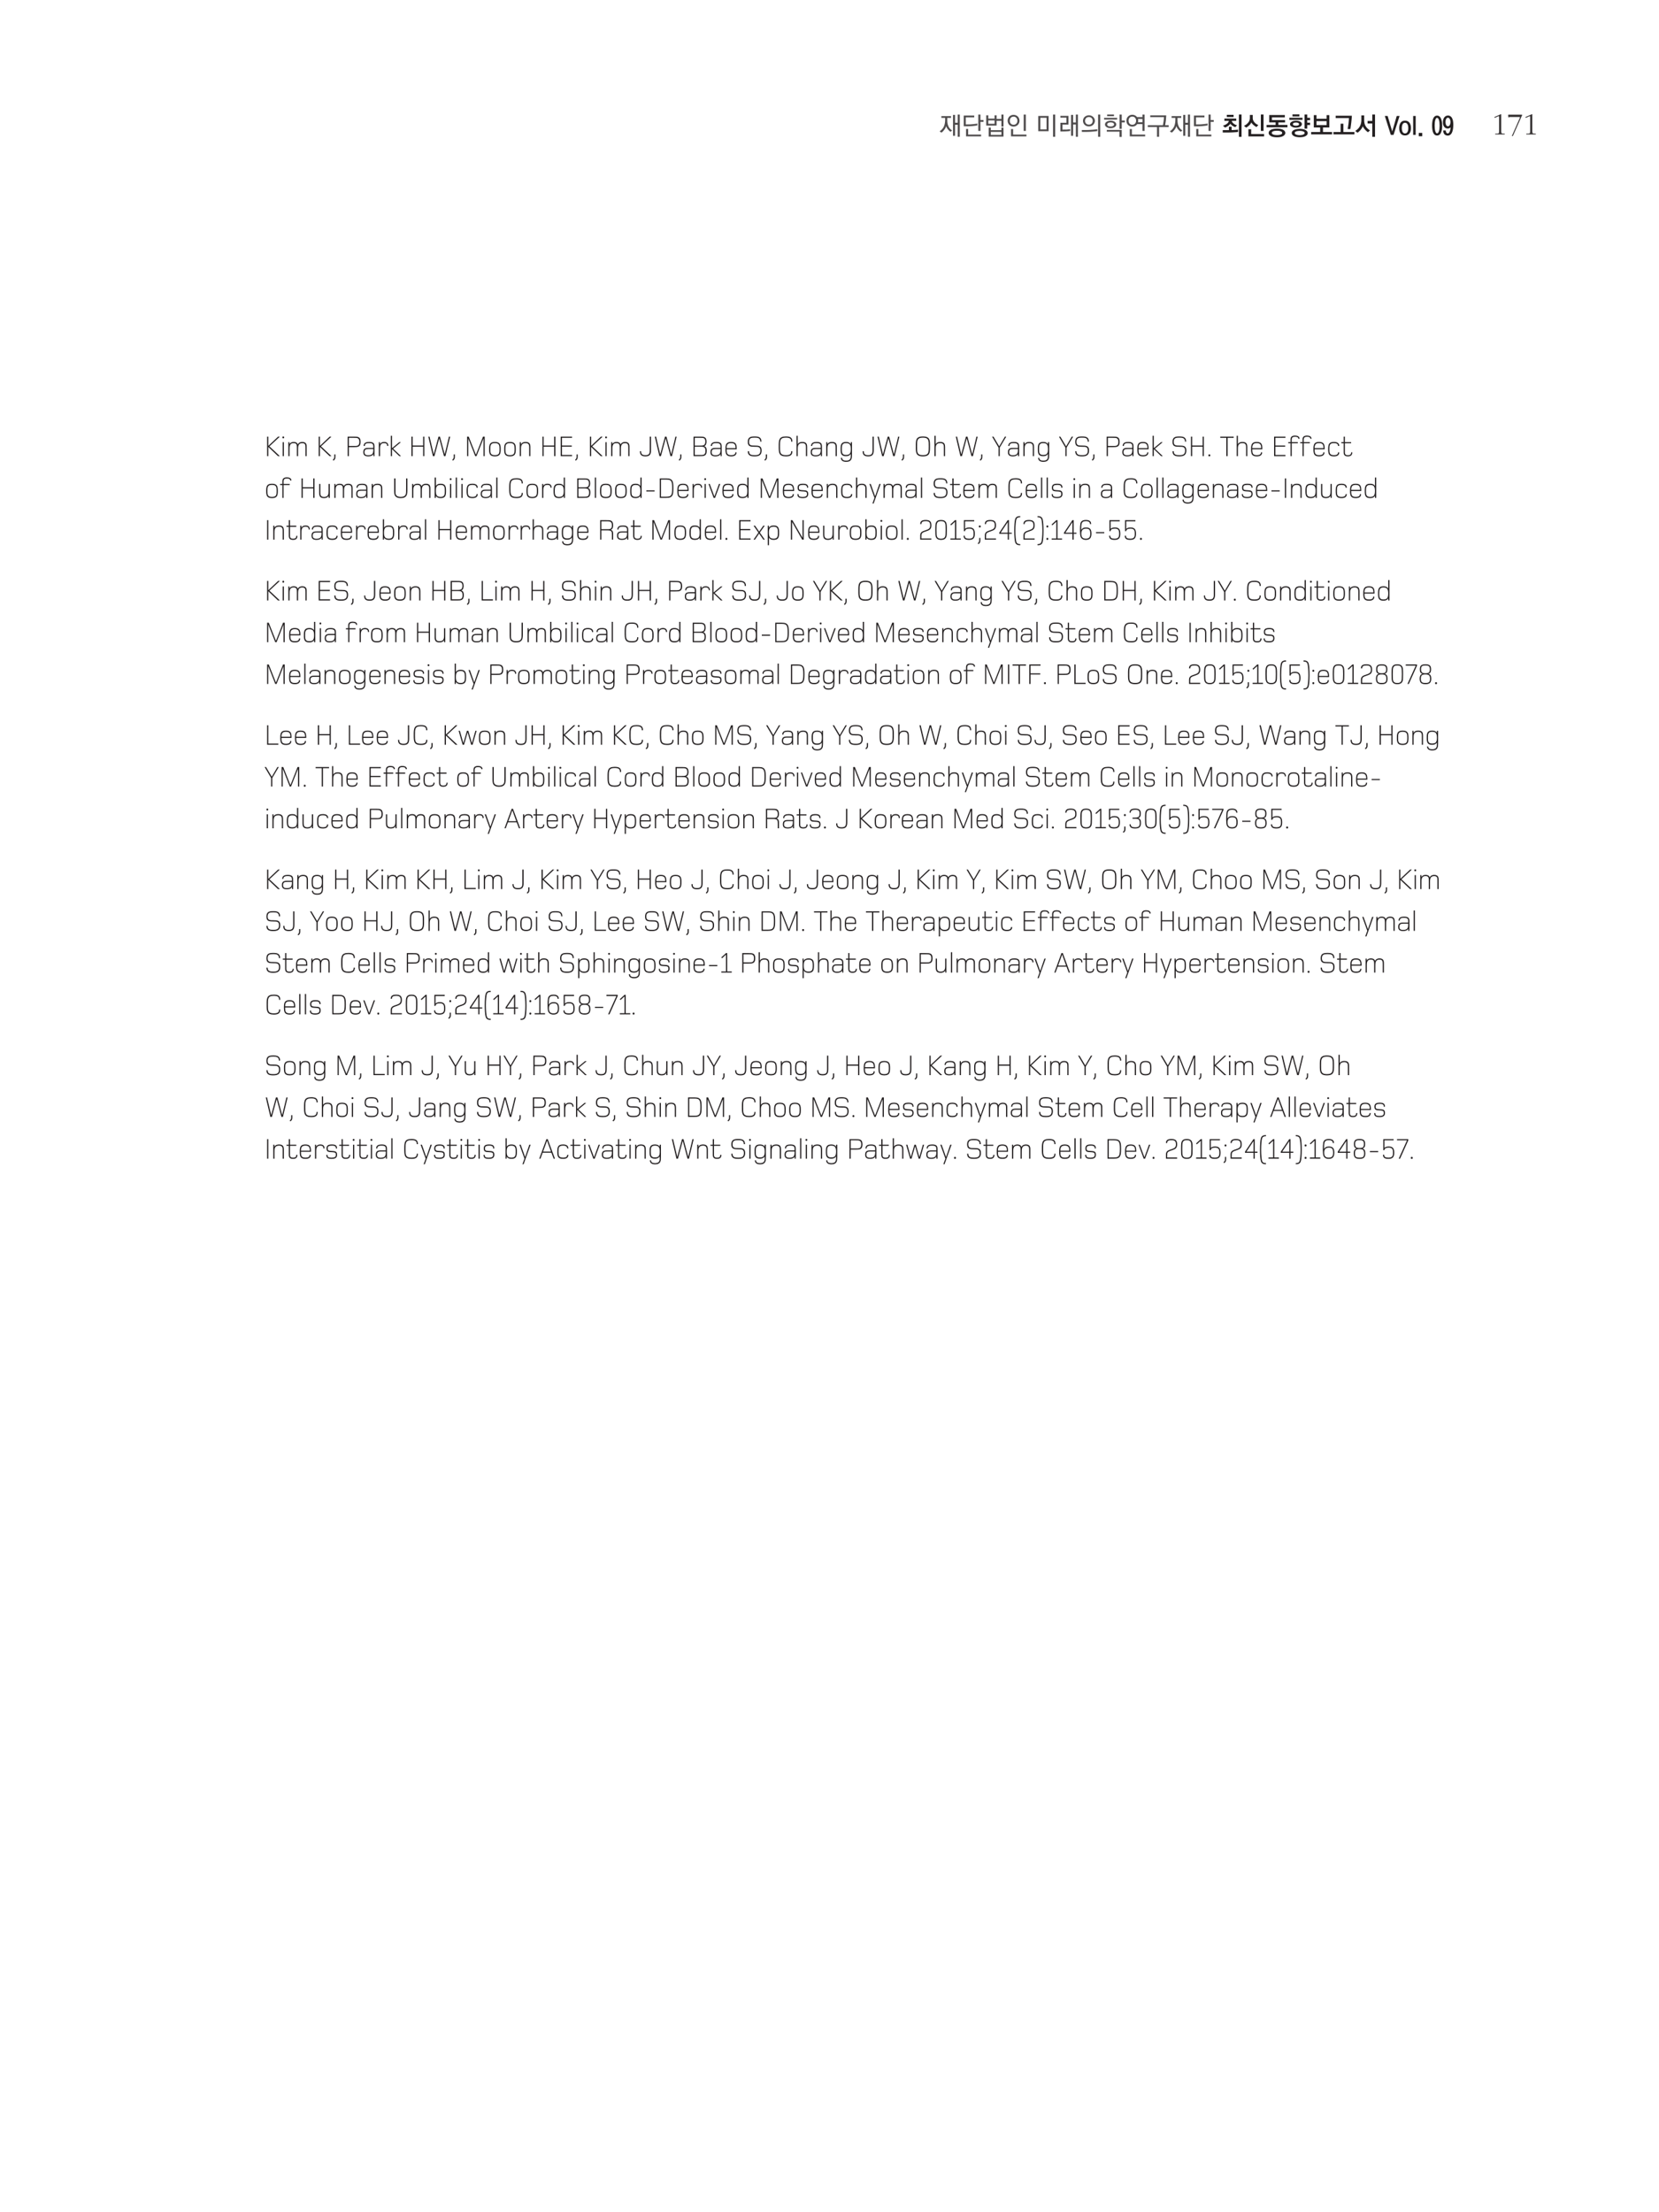 <svg xmlns="http://www.w3.org/2000/svg" xmlns:xlink="http://www.w3.org/1999/xlink" width="793.701" height="1058.268" viewBox="0 0 595.276 793.701" version="1.2"><defs><symbol overflow="visible" id="a"><path d="M7.422 1.36v-7.985h-.734v2.938h-.954V-6.5H5V.984h.734v-3.953h.954V1.36zM2.938-4.626v-.813H4.28v-.625H.813v.625h1.359v.688c0 .48-.043.926-.125 1.328a4.915 4.915 0 0 1-.344 1.125 3.87 3.87 0 0 1-.64.938c-.25.28-.551.539-.891.765.05.043.11.086.172.125.07.031.133.067.187.094a17.48 17.48 0 0 0 .328.234c.176-.12.352-.28.532-.468.175-.196.347-.407.515-.625.145-.196.274-.407.39-.625a3.29 3.29 0 0 0 .25-.672c.052.219.13.43.235.625a4.693 4.693 0 0 0 .844 1.078c.164.156.332.289.5.39a1 1 0 0 1 .266-.25l.125-.125.156-.125a3.154 3.154 0 0 1-.797-.656 3.326 3.326 0 0 1-.547-.86 5.18 5.18 0 0 1-.297-.983 7.006 7.006 0 0 1-.094-1.188zm0 0"/></symbol><symbol overflow="visible" id="b"><path d="M6.078-6.625V-.75h.75v-3.266h1.11v-.64h-1.11v-1.969zm-.344 3.234a5.189 5.189 0 0 1-.562.094c-.242.031-.496.067-.766.094a19.67 19.67 0 0 1-.812.078 8.224 8.224 0 0 1-.703.031l-1.313.016v-2.547H4.61v-.64H.844v3.843H2.25c.227-.008.422-.015.578-.015.258-.008.531-.024.813-.047.277-.02.55-.047.812-.079.258-.027.5-.062.719-.093a3.59 3.59 0 0 0 .562-.11zm1.344 4.594v-.64H2.422v-2.016h-.75v2.656zm0 0"/></symbol><symbol overflow="visible" id="c"><path d="M7.11-2.313v-4.312h-.75v1.578H4.624v-1.312h-.719v1.187h-2.25v-1.187H.922v3.687h3.703V-4.39h1.734v2.079zm-3.204-1h-2.25V-4.53h2.25zM7.11 1.282v-3.234h-.75v.922H2.547v-.922h-.75V1.28zm-.75-.61H2.547V-.405h3.812zm0 0"/></symbol><symbol overflow="visible" id="d"><path d="M7.11-.75v-5.875h-.75V-.75zM.61-4.406c0 .281.05.554.156.812.101.25.242.477.421.672.196.18.422.324.672.438.258.117.551.171.875.171.301 0 .582-.054.844-.171.258-.114.485-.258.672-.438.184-.195.332-.422.438-.672a2.21 2.21 0 0 0 .156-.812c0-.29-.055-.563-.157-.813a2.292 2.292 0 0 0-.437-.687 2.083 2.083 0 0 0-.672-.438 2.102 2.102 0 0 0-.844-.172c-.324 0-.617.059-.875.172-.25.106-.476.254-.671.438-.18.199-.32.43-.422.687-.106.25-.157.524-.157.813zm.765 0c0-.403.113-.75.344-1.032.238-.289.578-.437 1.015-.437.426 0 .758.148 1 .438.239.28.36.628.36 1.03 0 .4-.121.739-.36 1.016-.242.282-.574.422-1 .422-.437 0-.777-.14-1.015-.422-.23-.277-.344-.617-.344-1.015zm5.969 5.61V.562H2.562v-1.985h-.75v2.625zm0 0"/></symbol><symbol overflow="visible" id="f"><path d="M7.047 1.36v-7.985H6.28v7.984zM4.687-.657v-5.469H.97v5.469zm-.734-.64H1.72V-5.47h2.234zm0 0"/></symbol><symbol overflow="visible" id="g"><path d="M7.203 1.36v-7.985H6.47v2.844h-.985V-6.5H4.75V.984h.734v-4.046h.985v4.421zm-2.75-2.75c-.094.023-.21.042-.344.062-.136.023-.289.039-.453.047-.168.023-.336.039-.5.047H2.72l-1.063.015V-3.03h2.157v-3.125H.921v.64h2.172v1.844H.922v3.11l1.547-.016c.383 0 .765-.02 1.14-.063.371-.039.657-.078.844-.109zm0 0"/></symbol><symbol overflow="visible" id="h"><path d="M7.203 1.36v-7.985h-.75v7.984zM1.031-4.376a1.965 1.965 0 0 0 .578 1.406c.196.188.426.336.688.438.258.105.547.156.86.156.3 0 .581-.05.843-.156.258-.102.484-.25.672-.438a1.92 1.92 0 0 0 .437-.625c.114-.246.172-.508.172-.781 0-.27-.058-.523-.172-.766a2.006 2.006 0 0 0-.437-.625A2.182 2.182 0 0 0 4-6.187a2.102 2.102 0 0 0-.844-.172c-.312 0-.601.058-.86.171a2.308 2.308 0 0 0-.687.422 1.961 1.961 0 0 0-.578 1.391zm.735 0c0-.371.117-.691.359-.953.246-.27.594-.406 1.031-.406.426 0 .758.136 1 .406.239.262.36.582.36.953 0 .375-.121.7-.36.969-.242.261-.574.39-1 .39-.437 0-.785-.129-1.031-.39a1.399 1.399 0 0 1-.36-.969zm4.406 3.016a7.804 7.804 0 0 1-.688.093c-.28.032-.586.059-.906.079-.324.023-.637.042-.937.062a8.814 8.814 0 0 1-.688.031 4.92 4.92 0 0 1-.515.016H.609v.656s.086.008.266.016h1.266c.214 0 .367-.004.453-.016.363 0 .722-.008 1.078-.031.351-.02.687-.047 1-.078.308-.028.594-.063.844-.094a9.75 9.75 0 0 0 .656-.094zm0 0"/></symbol><symbol overflow="visible" id="i"><path d="M8.047-3.813v-.671H6.922v-2.141h-.766V-1.5h.766v-2.313zM4.14-6.046v-.594H1.687v.594zm1.14 1.203v-.593H.594v.593zM.921-3.078c0 .18.048.351.141.515.102.157.239.293.407.407.183.125.398.226.64.297.246.062.52.093.813.093.621 0 1.117-.125 1.484-.375.364-.257.547-.57.547-.937 0-.363-.183-.676-.547-.938-.355-.257-.847-.39-1.468-.39-.305 0-.583.039-.829.11-.25.062-.464.16-.64.28-.18.118-.317.258-.407.422-.093.168-.14.34-.14.516zm.782-.016c0-.215.11-.39.328-.515.227-.133.531-.204.906-.204.383 0 .688.067.907.188.215.125.328.305.328.531 0 .23-.113.414-.328.547-.219.137-.524.203-.906.203-.376 0-.68-.062-.907-.187a.625.625 0 0 1-.328-.563zm5.219 4.5v-2.515h-5.36v.625h4.579v1.89zm0 0"/></symbol><symbol overflow="visible" id="j"><path d="M7.11-.75v-5.875h-.75v.922H4.421a2.105 2.105 0 0 0-1.703-.844 2.076 2.076 0 0 0-1.531.64 1.962 1.962 0 0 0-.438.673c-.094.261-.14.535-.14.812 0 .293.046.57.14.828.102.25.25.477.438.672.183.188.41.34.671.453.258.106.547.156.86.156.37 0 .71-.078 1.015-.234.309-.164.555-.383.735-.656h1.89V-.75zm-.75-3.11H4.75a1.39 1.39 0 0 0 .063-.265c.019-.102.03-.203.03-.297a1.73 1.73 0 0 0-.03-.312 1.769 1.769 0 0 0-.063-.313h1.61zm-4.985-.562c0-.402.113-.75.344-1.031.238-.29.57-.438 1-.438.433 0 .77.149 1 .438.238.281.36.629.36 1.031 0 .406-.122.754-.36 1.031-.23.282-.567.422-1 .422-.43 0-.762-.14-1-.422-.23-.277-.344-.625-.344-1.03zm5.953 5.625v-.64H2.562v-1.985h-.75v2.625zm0 0"/></symbol><symbol overflow="visible" id="k"><path d="M7.781-2.156v-.64H6.484c.051-.227.098-.49.141-.782l.125-.906c.027-.32.055-.641.078-.954.027-.32.05-.625.063-.906H1.156v.64h4.938c-.024.481-.07.974-.14 1.47-.063.492-.15.972-.25 1.437H.265v.64h3.312V1.36h.75v-3.515zm0 0"/></symbol><symbol overflow="visible" id="m"><path d="M3.813-4.36v-.015h1.593v-.813h-4.25v.813h1.578v.016c-.023.18-.086.351-.187.515a2.406 2.406 0 0 1-.406.453c-.211.168-.446.317-.704.438a4.476 4.476 0 0 1-.796.297c.113.105.238.226.375.36.144.124.257.241.343.343.207-.07.407-.16.594-.266a4.05 4.05 0 0 0 .547-.344c.164-.113.316-.238.453-.374.133-.145.242-.29.328-.438.09.156.207.3.344.422.145.125.3.246.469.36.164.116.336.214.515.296.176.086.344.149.5.188.059-.09.145-.204.25-.329.114-.12.227-.242.344-.359-.2-.039-.41-.11-.625-.203a3.041 3.041 0 0 1-.594-.375 2.077 2.077 0 0 1-.453-.453 1.053 1.053 0 0 1-.218-.531zm2.25 3.126a6.179 6.179 0 0 1-.594.078c-.219.023-.446.039-.672.047-.219.011-.43.023-.625.03a7.116 7.116 0 0 1-.422.016V-2.25h-.969v1.203H.562v.86h1.844c.29 0 .614-.004.969-.016A22.94 22.94 0 0 0 4.422-.25c.34-.02.656-.04.937-.063.29-.019.524-.046.704-.078zm1.25 2.609v-8.016h-.954v8.016zm-2.86-7.11v-.796H2.016v.797zm0 0"/></symbol><symbol overflow="visible" id="n"><path d="M7.203-.75v-5.89h-.969v5.89zM3.328-5.39v-1.094H2.297v1.125c0 .304-.055.59-.156.859-.094.262-.23.496-.407.703-.199.262-.433.496-.703.703-.273.2-.558.367-.86.5.134.106.274.223.423.344.152.125.273.23.36.313.175-.09.359-.208.546-.344a5.69 5.69 0 0 0 .547-.453c.164-.153.316-.329.453-.516.145-.184.25-.375.313-.563.101.2.234.383.39.547.152.168.32.325.5.47.152.136.32.26.5.374.176.117.344.211.5.281.07-.101.164-.222.281-.359.121-.133.239-.266.344-.39a2.993 2.993 0 0 1-.75-.376 2.764 2.764 0 0 1-.64-.578 2.758 2.758 0 0 1-.454-.719 2.17 2.17 0 0 1-.156-.828zm4.063 6.609V.375H2.766v-1.734h-1v2.578zm0 0"/></symbol><symbol overflow="visible" id="o"><path d="M7.781-2.063v-.843h-3.25v-.906h2.39v-.829H2.204v-.984h4.64v-.828H1.235v2.64h2.297v.907H.281v.844zm-3.75 3.594c.965 0 1.707-.152 2.219-.453.508-.305.766-.676.766-1.11 0-.445-.258-.816-.766-1.109-.512-.289-1.254-.437-2.219-.437-.98 0-1.726.148-2.234.437-.512.293-.766.664-.766 1.11 0 .433.254.804.766 1.11.508.3 1.254.452 2.234.452zM2.156-.047c0-.246.16-.441.485-.578.332-.133.796-.203 1.39-.203.57 0 1.024.074 1.36.219.332.136.5.332.5.578 0 .246-.168.441-.5.578C5.055.68 4.6.75 4.03.75c-.593 0-1.058-.074-1.39-.219C2.316.395 2.156.2 2.156-.047zm0 0"/></symbol><symbol overflow="visible" id="p"><path d="M7.906-2.875v-.828H6.875v-.922h1.031v-.828H6.875v-1.188h-.969v5.063h.969v-1.297zM4.063-5.953v-.734H1.578v.734zm1.125 1.219v-.735H.468v.735zM.702-3.188c0 .18.05.348.156.5.114.149.266.274.454.376.183.117.41.21.671.28.258.063.54.095.844.095.645 0 1.16-.118 1.547-.36.383-.238.578-.539.578-.906 0-.34-.195-.629-.578-.86-.375-.226-.887-.343-1.531-.343-.313 0-.602.035-.86.093a2.298 2.298 0 0 0-.671.266c-.188.106-.34.238-.454.39a.794.794 0 0 0-.156.47zm3.235-.015c0 .2-.102.348-.297.437-.2.094-.465.141-.797.141-.344 0-.617-.047-.813-.14-.199-.09-.297-.235-.297-.422 0-.176.098-.317.297-.422.196-.102.469-.157.813-.157.332 0 .597.055.797.157.195.093.296.23.296.406zM7.046 0a.949.949 0 0 0-.219-.61 1.8 1.8 0 0 0-.578-.484 3.32 3.32 0 0 0-.922-.297A5.637 5.637 0 0 0 4.203-1.5c-.406 0-.789.04-1.14.11-.344.062-.649.16-.907.28a1.688 1.688 0 0 0-.61.47.927.927 0 0 0-.218.609c0 .238.067.453.203.64.145.196.348.364.61.5.257.133.562.235.906.297.351.07.734.11 1.14.11a6.6 6.6 0 0 0 1.11-.094 3.32 3.32 0 0 0 .922-.297c.258-.125.46-.285.61-.469.144-.187.218-.41.218-.656zm-4.64-.016c0-.132.046-.25.14-.343.101-.102.238-.18.406-.235a2.49 2.49 0 0 1 .563-.125c.214-.027.441-.047.671-.047.489 0 .899.067 1.235.188.34.125.516.316.516.562 0 .133-.055.25-.157.344a1.49 1.49 0 0 1-.375.25c-.168.059-.355.11-.562.14-.211.028-.426.048-.64.048-.243 0-.474-.02-.688-.047a2.957 2.957 0 0 1-.563-.14.952.952 0 0 1-.406-.25.472.472 0 0 1-.14-.345zm0 0"/></symbol><symbol overflow="visible" id="q"><path d="M7.797.484v-.843H4.53V-2h2.282v-4.422h-.97v1.313h-3.64v-1.313h-.969V-2h2.282v1.64H.28v.844zM5.844-2.844h-3.64v-1.422h3.64zm0 0"/></symbol><symbol overflow="visible" id="r"><path d="M1.078-6.203v.828h4.766c-.024.637-.074 1.3-.157 1.984-.085.68-.183 1.336-.296 1.97h.968l.172-1.141c.059-.415.114-.833.157-1.25.05-.426.093-.844.125-1.25.027-.415.054-.797.078-1.141zM7.797.484v-.843H3.844v-2.985h-.985v2.985H.281v.843zm0 0"/></symbol><symbol overflow="visible" id="s"><path d="M7.203 1.375v-8.016H6.22v2.313H4.53v.906H6.22v4.797zm-3.89-5.938v-1.765H2.296v1.719c0 .406-.05.793-.14 1.156-.087.355-.212.683-.376.984-.187.356-.43.68-.718.969a4.889 4.889 0 0 1-.97.75c.145.094.29.207.438.328.153.117.281.223.375.313.176-.114.364-.258.563-.438.195-.183.39-.39.578-.61a7.06 7.06 0 0 0 .453-.64 2.62 2.62 0 0 0 .313-.656c.09.23.21.457.359.672.152.218.32.426.5.61.164.187.336.362.515.515.176.148.348.273.516.375a5.852 5.852 0 0 1 .719-.656 5.685 5.685 0 0 1-.922-.704 3.572 3.572 0 0 1-.688-.89 3.265 3.265 0 0 1-.374-.922 4.443 4.443 0 0 1-.126-1.11zm0 0"/></symbol><symbol overflow="visible" id="u"><path d="M2.766-.547L1.125-6.125H.109L2.266.672h.968l2.172-6.797H4.391zm0 0"/></symbol><symbol overflow="visible" id="v"><path d="M2.438-3.688c.382 0 .675.18.874.532.196.355.297.82.297 1.39 0 .586-.101 1.051-.296 1.391-.2.344-.493.516-.876.516-.374 0-.664-.172-.859-.516-.187-.34-.281-.805-.281-1.39 0-.57.094-1.036.281-1.391.195-.352.484-.531.86-.531zm0-.75c-.7 0-1.227.247-1.579.735-.343.492-.515 1.137-.515 1.937C.344-.96.516-.32.859.156c.352.477.88.719 1.579.719.695 0 1.226-.242 1.593-.719.364-.476.547-1.117.547-1.922 0-.8-.183-1.445-.547-1.937-.367-.488-.898-.735-1.593-.735zm0 0"/></symbol><symbol overflow="visible" id="w"><path d="M.563-6.125V.672h.906v-6.797zm0 0"/></symbol><symbol overflow="visible" id="x"><path d="M.64-.047v1.203h1.25V-.047zm0 0"/></symbol><symbol overflow="visible" id="y"><path d="M2-6.25c-.605 0-1.059.324-1.36.969C.349-4.645.204-3.77.204-2.656c0 1.117.145 1.992.438 2.625.3.62.754.937 1.359.937.602 0 1.055-.316 1.36-.937.308-.633.468-1.508.468-2.625 0-1.114-.16-1.989-.469-2.625C3.055-5.926 2.602-6.25 2-6.25zm0 .797c.27 0 .488.258.656.766.164.5.25 1.18.25 2.03 0 .845-.086 1.52-.25 2.016-.168.5-.386.75-.656.75-.273 0-.488-.25-.64-.75-.157-.496-.235-1.171-.235-2.015 0-.852.078-1.531.234-2.031.153-.508.368-.766.641-.766zm0 0"/></symbol><symbol overflow="visible" id="z"><path d="M2.906-2.063c-.054.688-.18 1.231-.375 1.626-.187.386-.41.578-.656.578-.219 0-.395-.114-.516-.329a1.565 1.565 0 0 1-.203-.75H.25C.25-.344.395.113.688.438c.3.32.703.485 1.203.485.351 0 .656-.106.906-.313.258-.199.46-.476.61-.828.152-.351.269-.77.343-1.25.07-.476.11-1 .11-1.562 0-.477-.04-.914-.11-1.313a3.483 3.483 0 0 0-.344-1.015c-.148-.278-.34-.5-.578-.657a1.42 1.42 0 0 0-.844-.25c-.562 0-1.011.223-1.343.657-.336.437-.5 1.023-.5 1.75 0 .398.047.738.14 1.015.102.281.235.512.39.688.153.187.337.324.548.406.207.086.414.125.625.125a1.7 1.7 0 0 0 .562-.094c.184-.058.352-.176.5-.343zm-.953-.359c-.273 0-.488-.14-.64-.422-.157-.277-.235-.656-.235-1.125 0-.445.078-.812.234-1.094.153-.277.368-.421.641-.421.238 0 .445.148.625.437.176.281.266.645.266 1.078 0 .469-.09.848-.266 1.125-.168.281-.379.422-.625.422zm0 0"/></symbol><symbol overflow="visible" id="A"><path d="M3.422-7.313a.124.124 0 0 0-.031-.078.119.119 0 0 0-.079-.062.133.133 0 0 0-.078 0 .589.589 0 0 0-.078.047l-1.844.828a.934.934 0 0 0-.218.078c-.086.043-.125.102-.125.172 0 .043.008.082.031.11a.143.143 0 0 0 .094.03c.05 0 .113-.015.187-.046.07-.028.133-.051.188-.063l.687-.312c.051-.02.102-.04.156-.063a.364.364 0 0 1 .172-.047c.07 0 .118.024.141.063.02.043.031.097.031.156v5.078c0 .367-.043.617-.125.75-.074.125-.316.188-.719.188-.25 0-.414.011-.484.03-.074.013-.11.052-.11.11 0 .063.016.106.048.125.027.024.082.032.156.032h3.094c.058 0 .109-.008.14-.032.028-.02.047-.054.047-.11 0-.058-.02-.1-.047-.124a.278.278 0 0 0-.14-.031h-.329c-.375 0-.601-.079-.671-.235-.063-.164-.094-.41-.094-.734zm0 0"/></symbol><symbol overflow="visible" id="B"><path d="M1.672.344c-.012.02-.008.031.016.031.019.008.035.016.046.016h.172c.082 0 .13-.028.14-.079.02-.042.052-.105.095-.187l3.125-7.047c.02-.027.039-.066.062-.11a.385.385 0 0 0 .031-.124c0-.082-.054-.125-.156-.125C5.11-7.29 5.04-7.297 5-7.297H.5c-.074 0-.121.024-.14.063a.329.329 0 0 0-.032.156l.047.61c.008.011.016.042.016.093.007.055.03.078.062.078.02 0 .04-.004.063-.016l.046-.046c.114-.028.204-.051.266-.063.07-.008.164-.016.281-.016h3.235c.05 0 .097.012.14.032.051.023.079.066.079.125 0 .031-.02.082-.047.14a.712.712 0 0 0-.063.157zm0 0"/></symbol><symbol overflow="visible" id="C"><path d="M5.578 0l-3.75-3.516L5.562-7h-.625l-3.5 3.313V-7H1v7h.438v-3.297L4.905 0zm0 0"/></symbol><symbol overflow="visible" id="D"><path d="M1.406-6.734c0-.235-.11-.329-.328-.329-.219 0-.328.094-.328.329 0 .218.11.343.328.343.219 0 .328-.125.328-.343zM1.296 0v-5.016H.86V0zm0 0"/></symbol><symbol overflow="visible" id="E"><path d="M7.438 0v-3.031c0-.781.125-2.063-1.594-2.063-.61 0-1.282.219-1.594.907-.203-.704-.813-.907-1.469-.907-.61 0-1.219.203-1.515.797v-.719H.859V0h.438v-2.203c0-1.125-.094-2.469 1.437-2.469 1.125 0 1.188.61 1.188 1.625V0h.437v-2.203c0-1.188-.046-2.453 1.454-2.453 1.14 0 1.187.593 1.187 1.61V0zm0 0"/></symbol><symbol overflow="visible" id="G"><path d="M1.281.156v-.781H.86v.781c0 .438-.015.656-.343.969l-.188.203.266.281.265-.234c.36-.328.422-.625.422-1.219zm0 0"/></symbol><symbol overflow="visible" id="H"><path d="M5.656-5.11C5.656-7 4.672-7 3.188-7H1v7h.438v-3.234h1.75c1.468 0 2.468-.032 2.468-1.875zm-.453-.015c0 1.547-.812 1.469-2.062 1.469H1.437v-2.922h1.704c1.234 0 2.062-.063 2.062 1.453zm0 0"/></symbol><symbol overflow="visible" id="I"><path d="M4.625 0v-2.922c0-1.14.14-2.172-1.875-2.172-1.016 0-2.031.219-2.031 1.453h.406c0-.937.828-1.03 1.547-1.03 1.625 0 1.515.609 1.515 1.702H2.47c-1.156 0-1.875.235-1.875 1.547 0 1.063.562 1.5 1.812 1.5.906 0 1.547-.281 1.813-.86V0zm-.438-2.563c.032 1.391-.14 2.235-1.812 2.235-.984 0-1.344-.328-1.344-1.094 0-1 .532-1.14 1.39-1.14zm0 0"/></symbol><symbol overflow="visible" id="J"><path d="M4.281-3.656c0-1.016-.562-1.438-1.5-1.438-.578 0-1.156.157-1.515.813v-.735H.859V0h.438v-2.172c0-1.125-.094-2.5 1.437-2.5.72 0 1.141.219 1.141 1.016zm0 0"/></symbol><symbol overflow="visible" id="K"><path d="M4.531 0L1.703-2.688 4.5-5.015h-.61L1.298-2.859v-4.454H.859V0h.438v-2.531L3.922 0zm0 0"/></symbol><symbol overflow="visible" id="L"><path d="M5.64 0v-7h-.437v3.188H1.437V-7H1v7h.438v-3.39h3.765V0zm0 0"/></symbol><symbol overflow="visible" id="M"><path d="M8.36-7h-.438L6.406-.656 4.703-7h-.531L2.469-.656.969-7H.516l1.656 7h.547l1.719-6.39L6.14 0h.53zm0 0"/></symbol><symbol overflow="visible" id="N"><path d="M7.328 0v-7h-.61L4.173-.5 1.594-7H1v7h.422v-6.344L3.922 0h.469l2.5-6.344V0zm0 0"/></symbol><symbol overflow="visible" id="O"><path d="M4.844-2.5c0-1.5-.14-2.594-2.094-2.594C.797-5.094.672-4 .672-2.5.672-1 .797.078 2.75.078 4.703.078 4.844-1 4.844-2.5zm-.438 0c0 1.406-.093 2.14-1.656 2.14-1.547 0-1.64-.734-1.64-2.14 0-1.406.093-2.172 1.64-2.172 1.563 0 1.656.766 1.656 2.172zm0 0"/></symbol><symbol overflow="visible" id="P"><path d="M4.672 0v-2.672c0-.953.031-1.547-.406-2-.266-.281-.704-.422-1.36-.422-.64 0-1.297.188-1.64.844v-.766H.859V0h.438v-2.219c0-1.156-.078-2.453 1.61-2.453.452 0 .796.094 1.015.313.328.312.312.78.312 1.765V0zm0 0"/></symbol><symbol overflow="visible" id="Q"><path d="M5.078 0v-.422H1.453V-3.39H4.97v-.421H1.453v-2.766h3.625V-7H1v7zm0 0"/></symbol><symbol overflow="visible" id="R"><path d="M4.422-2.156V-7h-.453v4.86c0 1.187-.219 1.78-1.531 1.78C1.359-.36.843-.624.843-1.78H.422c0 1.422.687 1.86 2.015 1.86 1.594 0 1.985-.782 1.985-2.235zm0 0"/></symbol><symbol overflow="visible" id="S"><path d="M5.719-1.922c0-.734-.14-1.453-.922-1.672.687-.219.86-.953.86-1.61C5.656-7.062 4.53-7 3.202-7H1v7h2.266c1.453 0 2.453-.016 2.453-1.922zm-.5-3.328c0 1.5-.813 1.469-2.016 1.469H1.438v-2.797H3.14c1.187 0 2.078-.125 2.078 1.328zm.047 3.36c0 1.562-.797 1.468-2.079 1.468h-1.75V-3.39h1.75c1.344 0 2.079-.046 2.079 1.5zm0 0"/></symbol><symbol overflow="visible" id="T"><path d="M4.719-2.469c0-1.656-.188-2.625-2.016-2.625C.891-5.094.672-4.14.672-2.5.672-.812.922.078 2.719.078c.984 0 1.922-.281 1.922-1.453h-.407c0 .875-.796 1.016-1.5 1.016-1.515 0-1.625-.72-1.625-2.11zm-.422-.406H1.109c0-1.219.329-1.797 1.594-1.797 1.266 0 1.594.547 1.594 1.797zm0 0"/></symbol><symbol overflow="visible" id="U"><path d="M5.719-2.016c0-1.765-1.125-1.765-2.485-1.78-1.093-.017-2.046.093-2.046-1.329 0-1.406.812-1.516 2-1.516 1.078 0 2.046.063 2.046 1.438h.422c0-1.64-1.093-1.86-2.453-1.86C1.75-7.063.75-6.827.75-5.109c0 1.765 1.125 1.718 2.469 1.75 1.203.015 2.047-.079 2.047 1.375C5.266-.578 4.453-.36 3.25-.36c-1.11 0-2.063-.063-2.063-1.422H.75c0 1.64 1.11 1.86 2.469 1.86 1.484 0 2.5-.392 2.5-2.095zm0 0"/></symbol><symbol overflow="visible" id="V"><path d="M5.719-1.781h-.422C5.297-.72 4.859-.36 3.344-.36c-2.11 0-2.063-1.079-2.063-3.125 0-2.079-.047-3.157 2.063-3.157 1.515 0 1.953.36 1.953 1.438h.422c0-1.375-.657-1.86-2.297-1.86C.828-7.063.828-5.734.828-3.483c0 2.234 0 3.562 2.594 3.562 1.64 0 2.297-.5 2.297-1.86zm0 0"/></symbol><symbol overflow="visible" id="W"><path d="M4.672 0v-2.672c0-.953.031-1.531-.406-2-.266-.281-.72-.422-1.36-.422-.64 0-1.265.172-1.61.813v-3.032H.86V0h.438v-2.219c0-1.156-.078-2.453 1.61-2.453.452 0 .796.094 1.015.313.328.312.312.78.312 1.765V0zm0 0"/></symbol><symbol overflow="visible" id="X"><path d="M4.75-.453v-4.563h-.422v.735c-.312-.547-.875-.813-1.719-.813C.766-5.094.672-3.969.672-2.562.672-1 .812.015 2.609.015 3.453.016 4-.266 4.313-.813 4.296-.234 4.39.391 4.14.923c-.25.531-.829.687-1.5.687-.938 0-1.438-.312-1.438-1.015H.781c.016 1.015.735 1.437 1.89 1.437.845 0 1.548-.234 1.86-.937.172-.375.219-.797.219-1.547zm-.422-2.094c0 1.64-.469 2.11-1.766 2.11-1.406 0-1.453-.891-1.453-2.11 0-1.203.047-2.125 1.454-2.125 1.312 0 1.765.516 1.765 2.125zm0 0"/></symbol><symbol overflow="visible" id="Y"><path d="M5.922-3.5c0-2.125.078-3.563-2.547-3.563S.828-5.625.828-3.5.75.078 3.375.078 5.922-1.375 5.922-3.5zm-.453.016c0 2.03.078 3.125-2.094 3.125-2.172 0-2.094-1.094-2.094-3.125 0-2.047-.078-3.157 2.094-3.157 2.172 0 2.094 1.11 2.094 3.157zm0 0"/></symbol><symbol overflow="visible" id="Z"><path d="M5.188-7h-.485L2.672-3.516.609-7h-.5l2.313 3.922V0h.437v-3.078zm0 0"/></symbol><symbol overflow="visible" id="aa"><path d="M1.406-.281c0-.25-.11-.36-.343-.36-.235 0-.344.11-.344.36 0 .234.11.36.344.36.234 0 .343-.126.343-.36zm0 0"/></symbol><symbol overflow="visible" id="ab"><path d="M5.14-6.578V-7H.314v.422H2.5V0h.453v-6.578zm0 0"/></symbol><symbol overflow="visible" id="ac"><path d="M4.297-6.219c0-.875-.75-1.156-1.61-1.156-.546 0-.984.094-1.28.39-.25.25-.345.579-.345 1.048v.921H.25v.407h.813V0H1.5v-4.61h2.188v-.406H1.5v-.921c0-.844.469-1.016 1.203-1.016.516 0 1.188.094 1.188.734zm0 0"/></symbol><symbol overflow="visible" id="ad"><path d="M4.656-1.375h-.422c0 .89-.78 1.016-1.484 1.016-1.563 0-1.64-.766-1.64-2.157 0-1.406.077-2.156 1.64-2.156.703 0 1.484.156 1.484 1.031h.422c0-1.171-.937-1.453-1.922-1.453C.922-5.094.672-4.187.672-2.5.672-.812.906.078 2.734.078c.985 0 1.922-.266 1.922-1.453zm0 0"/></symbol><symbol overflow="visible" id="ae"><path d="M4.188-1.375H3.78c0 .75-.36 1.031-1.14 1.031-.75 0-1.11-.219-1.11-1.031v-3.234h2.25v-.407h-2.25V-7h-.437v1.984H.266v.407h.828v3.234c0 1.078.531 1.453 1.531 1.453.969 0 1.563-.39 1.563-1.453zm0 0"/></symbol><symbol overflow="visible" id="af"><path d="M4.594 0v-5.016h-.438v2.235c0 1.14.078 2.437-1.61 2.437-.452 0-.796-.094-1.015-.312-.328-.313-.328-.781-.328-1.766v-2.594H.766v2.672c0 .953-.016 1.547.421 2 .266.281.704.422 1.36.422.64 0 1.281-.187 1.64-.828V0zm0 0"/></symbol><symbol overflow="visible" id="ag"><path d="M5.672-3.516V-7h-.453v3.484c0 1.36.015 1.985-.219 2.422-.25.453-.766.735-1.703.735-.938 0-1.469-.282-1.719-.735-.234-.422-.187-1.062-.187-2.422V-7H.937v3.484c0 .579-.046 1.875.157 2.422C1.39-.297 2.14.078 3.297.078c1.062 0 1.687-.312 2.047-.906.375-.594.328-1.672.328-2.688zm0 0"/></symbol><symbol overflow="visible" id="ah"><path d="M4.938-2.5c0-1.547-.172-2.594-1.954-2.594-.843 0-1.375.266-1.687.813v-3.032H.859V0h.407v-.75c.28.484.796.828 1.718.828C4.766.078 4.938-.938 4.938-2.5zm-.438 0c0 1.203-.047 2.14-1.453 2.14C1.734-.36 1.28-.874 1.28-2.5c0-1.656.453-2.156 1.766-2.156 1.39 0 1.453.922 1.453 2.156zm0 0"/></symbol><symbol overflow="visible" id="ai"><path d="M1.297 0v-7.313H.859V0zm0 0"/></symbol><symbol overflow="visible" id="aj"><path d="M4.766 0v-7.313h-.438v3.032c-.328-.547-.844-.813-1.703-.813C.828-5.094.672-4.016.672-2.5.672-.937.828.078 2.625.078c.844 0 1.406-.281 1.719-.828V0zm-.438-2.5c0 1.656-.437 2.14-1.75 2.14C1.156-.36 1.11-1.28 1.11-2.5c0-1.25.079-2.156 1.47-2.156 1.312 0 1.75.5 1.75 2.156zm0 0"/></symbol><symbol overflow="visible" id="ak"><path d="M3.922-2.313v-.406H.953v.406zm0 0"/></symbol><symbol overflow="visible" id="al"><path d="M5.875-3.5c0-1.547-.094-2.125-.375-2.64C5.11-6.767 4.531-7 3.297-7H1v7h2.297C4.53 0 5.109-.219 5.5-.86c.281-.5.375-1.093.375-2.64zm-.438 0c0 1.516-.109 2.078-.359 2.469-.281.437-.719.61-1.844.61H1.438v-6.157h1.796c1.125 0 1.563.156 1.844.61.25.39.36.952.36 2.468zm0 0"/></symbol><symbol overflow="visible" id="am"><path d="M4.438-5.016h-.454l-1.64 4.5-1.672-4.5H.219L2.079 0h.5zm0 0"/></symbol><symbol overflow="visible" id="an"><path d="M4.484-1.422c0-1.5-1.093-1.234-2.406-1.375-.719-.078-.969-.172-.953-.937 0-.688.422-.938 1.547-.938 1.078 0 1.39.313 1.39 1.016h.407c0-.453-.11-.797-.313-1.016-.281-.297-.765-.422-1.484-.422C1.312-5.109.687-4.75.687-3.656c0 1.484 1.016 1.234 2.36 1.36.812.077 1 .25 1 .905 0 .766-.453 1.047-1.563 1.047-1.125 0-1.468-.25-1.468-1.031H.609C.61-.281 1.156.063 2.484.078c1.344 0 2-.406 2-1.5zm0 0"/></symbol><symbol overflow="visible" id="ao"><path d="M4.36-5.016h-.47L2.376-.578.797-5.016H.328l1.813 5L1.406 2h.438zm0 0"/></symbol><symbol overflow="visible" id="ap"><path d="M1.438 0v-7H1v7zm0 0"/></symbol><symbol overflow="visible" id="aq"><path d="M5.656 0v-1.61c0-.671.11-1.687-.875-1.937.703-.203.875-.86.875-1.562C5.656-7.063 4.61-7 3.188-7H1v7h.438v-3.328H3.14c1.921 0 2.078.125 2.078 1.75V0zM5.22-5.14c0 1.5-.813 1.39-2.016 1.39H1.438v-2.828H3.14c1.218 0 2.078-.078 2.078 1.437zm0 0"/></symbol><symbol overflow="visible" id="ar"><path d="M4.36 0L2.577-2.547l1.75-2.469h-.516L2.329-2.89.86-5.016H.33L2.062-2.53.296 0h.516l1.5-2.188L3.827 0zm0 0"/></symbol><symbol overflow="visible" id="as"><path d="M4.938-2.5c0-1.563-.172-2.594-1.954-2.594-.843 0-1.406.297-1.718.844v-.766H.859V2h.438V-.734c.312.546.844.812 1.687.812C4.781.078 4.938-.953 4.938-2.5zM4.5-2.516c0 1.204-.047 2.157-1.453 2.157-1.313 0-1.766-.5-1.766-2.157 0-1.64.453-2.14 1.766-2.14 1.406 0 1.453.937 1.453 2.14zm0 0"/></symbol><symbol overflow="visible" id="at"><path d="M5.625 0v-7h-.438v6.344L1.547-7H1v7h.438v-6.36L5.063 0zm0 0"/></symbol><symbol overflow="visible" id="au"><path d="M4.875-5.125c0-.75-.156-1.234-.516-1.531-.328-.282-.875-.407-1.515-.407-1.281 0-1.985.36-1.985 1.47h.438c0-.798.5-1.048 1.578-1.048.766 0 1.219.188 1.406.594.11.234.157.531.157.922 0 .516-.11.844-.344 1.094-.375.437-1.438.672-2.032.906C1.345-2.844.86-2.437.86-1.531V0h4v-.422H1.297v-.906c0-.75.125-1.063.875-1.39.547-.235 1.719-.485 2.219-.97.343-.343.484-.796.484-1.437zm0 0"/></symbol><symbol overflow="visible" id="av"><path d="M4.922-3.484c0-1.766-.047-2.235-.25-2.657-.313-.64-.89-.921-1.828-.921-.938 0-1.516.28-1.813.921-.203.422-.25.891-.25 2.657 0 1.53.031 2.03.172 2.421.25.782.875 1.141 1.89 1.141 1.032 0 1.657-.36 1.923-1.14.125-.391.156-.891.156-2.422zm-.438 0c0 1.53-.046 2.062-.203 2.421-.203.485-.61.72-1.437.72-.813 0-1.219-.235-1.438-.72-.14-.359-.187-.89-.187-2.421 0-1.344.047-1.938.14-2.266.188-.61.594-.89 1.485-.89.906 0 1.312.28 1.5.89.093.328.14.922.14 2.266zm0 0"/></symbol><symbol overflow="visible" id="aw"><path d="M4.328 0v-.422h-1.64V-7h-.422L.562-5.437l.282.296L2.25-6.437v6.015H.594V0zm0 0"/></symbol><symbol overflow="visible" id="ax"><path d="M4.906-2.125c0-1.453-.422-2.25-1.953-2.25-.719 0-1.281.172-1.547.531v-2.734h3.282V-7H.983v3.969h.407c.03-.625.546-.922 1.546-.922 1.329 0 1.532.64 1.532 1.86 0 1.327-.407 1.734-1.657 1.734-1.078 0-1.515-.266-1.515-1.063H.875c0 1.125.672 1.5 1.938 1.5 1.546 0 2.093-.64 2.093-2.203zm0 0"/></symbol><symbol overflow="visible" id="ay"><path d="M1.406-4.734c0-.25-.11-.36-.343-.36-.235 0-.344.11-.344.36 0 .234.11.359.344.359.234 0 .343-.125.343-.36zM1.281.156v-.781H.86v.781c0 .438-.015.656-.343.969l-.188.203.266.281.265-.234c.36-.328.422-.625.422-1.219zm0 0"/></symbol><symbol overflow="visible" id="az"><path d="M5.031-2.094V-2.5h-1V-7h-.453L.547-2.5v.406h3.047V0h.437v-2.094zM3.594-2.5H1.063l2.53-3.797zm0 0"/></symbol><symbol overflow="visible" id="aA"><path d="M2.563 2v-.406c-.891 0-1.188-.25-1.376-.719C1 .359.829-1.265.829-3.219c0-1.953.172-3.594.36-4.11.187-.468.484-.718 1.375-.718v-.406c-1.063 0-1.594.312-1.844 1.14C.53-6.64.406-5.124.406-3.202.406-1.297.531.187.72.859.969 1.703 1.5 2 2.563 2zm0 0"/></symbol><symbol overflow="visible" id="aB"><path d="M2.563-3.203c0-1.922-.126-3.438-.313-4.11C2-8.14 1.469-8.453.406-8.453v.406c.89 0 1.188.25 1.375.719.188.516.36 2.156.36 4.11 0 1.952-.172 3.577-.36 4.093-.187.469-.484.719-1.375.719V2C1.47 2 2 1.703 2.25.86c.188-.672.313-2.157.313-4.063zm0 0"/></symbol><symbol overflow="visible" id="aC"><path d="M1.406-4.734c0-.25-.11-.36-.343-.36-.235 0-.344.11-.344.36 0 .234.11.359.344.359.234 0 .343-.125.343-.36zm0 4.453c0-.25-.11-.36-.343-.36-.235 0-.344.11-.344.36 0 .234.11.36.344.36.234 0 .343-.126.343-.36zm0 0"/></symbol><symbol overflow="visible" id="aD"><path d="M4.906-2.14c0-1.61-.547-2.235-1.984-2.235-.86 0-1.39.344-1.688.906 0-.64-.015-1.703.157-2.281.187-.625.609-.89 1.53-.89.97 0 1.454.327 1.454 1.046h.422c0-1.047-.703-1.468-1.875-1.468-1.188 0-1.844.421-2 1.39-.094.516-.14 1.36-.14 2.469 0 1 .077 1.719.218 2.14.266.735.938 1.141 1.89 1.141 1.407 0 2.016-.687 2.016-2.219zm-.437.015c0 1.297-.438 1.766-1.594 1.766-1.11 0-1.61-.532-1.61-1.829 0-1.187.563-1.765 1.72-1.765 1.109 0 1.484.437 1.484 1.828zm0 0"/></symbol><symbol overflow="visible" id="aE"><path d="M5.031 0v-.422H1.438V-7H1v7zm0 0"/></symbol><symbol overflow="visible" id="aF"><path d="M5.031-6.578V-7H1v7h.438v-3.39h3.5v-.422h-3.5v-2.766zm0 0"/></symbol><symbol overflow="visible" id="aG"><path d="M4.938-1.89c0-1.063-.313-1.563-1.047-1.75.828-.235.984-.813.984-1.641 0-1.313-.563-1.782-2.016-1.782S.844-6.593.844-5.28c0 .875.14 1.406.984 1.64-.719.188-1.047.688-1.047 1.75 0 1.5.672 1.97 2.078 1.97 1.407 0 2.079-.47 2.079-1.97zm-.5-3.36c0 1.188-.485 1.406-1.579 1.406-1.093 0-1.578-.234-1.578-1.437 0-1.047.344-1.36 1.578-1.36 1.22 0 1.579.313 1.579 1.391zM4.5-1.86c0 1.266-.484 1.5-1.64 1.5-1.188 0-1.641-.234-1.641-1.515 0-1.313.453-1.547 1.64-1.547 1.157 0 1.641.281 1.641 1.563zm0 0"/></symbol><symbol overflow="visible" id="aH"><path d="M4.344-6.578V-7H.297v.422h3.578L.906 0h.485zm0 0"/></symbol><symbol overflow="visible" id="aI"><path d="M6.75-5.016h-.438L5.063-.578l-1.28-4.438h-.5L2-.578.75-5.016H.297L1.734 0h.516l1.281-4.453L4.797 0h.516zm0 0"/></symbol><symbol overflow="visible" id="aJ"><path d="M5.906 0L3.313-7h-.47L.267 0h.453L1.5-2.14h3.14L5.439 0zM4.484-2.531H1.656l1.422-3.922zm0 0"/></symbol><symbol overflow="visible" id="aK"><path d="M4.828-1.906c0-.953-.234-1.532-1-1.735.766-.234.938-.875.938-1.64 0-1.313-.563-1.782-2.016-1.782-1.313 0-2.016.36-2.016 1.47h.422c0-.782.5-1.048 1.594-1.048 1.219 0 1.578.313 1.578 1.391 0 1.188-.516 1.406-1.578 1.406h-.953v.422h.953c.625 0 .969.063 1.234.266.282.219.407.594.407 1.281 0 1.25-.516 1.531-1.672 1.531-1.078 0-1.563-.281-1.563-1.078H.734c0 1.172.797 1.5 1.985 1.5 1.406 0 2.11-.469 2.11-1.984zm0 0"/></symbol></defs><g fill="#4f4c4d"><use xlink:href="#a" x="336.961" y="47.727"/><use xlink:href="#b" x="344.962" y="47.727"/><use xlink:href="#c" x="352.962" y="47.727"/><use xlink:href="#d" x="360.962" y="47.727"/><use xlink:href="#e" x="368.962" y="47.727"/><use xlink:href="#f" x="371.569" y="47.727"/><use xlink:href="#g" x="379.57" y="47.727"/><use xlink:href="#h" x="387.57" y="47.727"/><use xlink:href="#i" x="395.57" y="47.727"/><use xlink:href="#j" x="403.57" y="47.727"/><use xlink:href="#k" x="411.571" y="47.727"/><use xlink:href="#a" x="419.571" y="47.727"/><use xlink:href="#b" x="427.571" y="47.727"/></g><use xlink:href="#l" x="435.571" y="47.727" fill="#231f20"/><g fill="#231f20"><use xlink:href="#m" x="438.177" y="47.727"/><use xlink:href="#n" x="446.178" y="47.727"/><use xlink:href="#o" x="454.178" y="47.727"/><use xlink:href="#p" x="462.178" y="47.727"/><use xlink:href="#q" x="470.178" y="47.727"/><use xlink:href="#r" x="478.179" y="47.727"/><use xlink:href="#s" x="486.179" y="47.727"/><use xlink:href="#t" x="494.179" y="47.727"/><use xlink:href="#u" x="496.786" y="47.727"/></g><g fill="#231f20"><use xlink:href="#v" x="501.703" y="47.727"/><use xlink:href="#w" x="506.503" y="47.727"/><use xlink:href="#x" x="508.436" y="47.727"/><use xlink:href="#t" x="511.043" y="47.727"/><use xlink:href="#y" x="513.65" y="47.727"/><use xlink:href="#z" x="517.605" y="47.727"/></g><g fill="#393536"><use xlink:href="#A" x="535.245" y="48.426"/><use xlink:href="#B" x="540.818" y="48.426"/><use xlink:href="#A" x="546.392" y="48.426"/></g><g fill="#231f20"><use xlink:href="#C" x="94.845" y="163.658"/><use xlink:href="#D" x="100.562" y="163.658"/><use xlink:href="#E" x="102.607" y="163.658"/><use xlink:href="#F" x="110.715" y="163.658"/><use xlink:href="#C" x="113.359" y="163.658"/><use xlink:href="#G" x="119.076" y="163.658"/><use xlink:href="#F" x="121.091" y="163.658"/><use xlink:href="#H" x="123.736" y="163.658"/><use xlink:href="#I" x="129.758" y="163.658"/><use xlink:href="#J" x="135.058" y="163.658"/><use xlink:href="#K" x="139.361" y="163.658"/><use xlink:href="#F" x="143.979" y="163.658"/><use xlink:href="#L" x="146.624" y="163.658"/><use xlink:href="#M" x="153.165" y="163.658"/><use xlink:href="#G" x="161.934" y="163.658"/><use xlink:href="#F" x="163.948" y="163.658"/><use xlink:href="#N" x="166.593" y="163.658"/><use xlink:href="#O" x="174.822" y="163.658"/><use xlink:href="#O" x="180.234" y="163.658"/><use xlink:href="#P" x="185.646" y="163.658"/><use xlink:href="#F" x="190.997" y="163.658"/><use xlink:href="#L" x="193.642" y="163.658"/><use xlink:href="#Q" x="200.183" y="163.658"/><use xlink:href="#G" x="206.012" y="163.658"/><use xlink:href="#F" x="208.026" y="163.658"/><use xlink:href="#C" x="210.671" y="163.658"/><use xlink:href="#D" x="216.388" y="163.658"/><use xlink:href="#E" x="218.432" y="163.658"/><use xlink:href="#F" x="226.54" y="163.658"/><use xlink:href="#R" x="229.185" y="163.658"/><use xlink:href="#M" x="234.434" y="163.658"/><use xlink:href="#G" x="243.203" y="163.658"/><use xlink:href="#F" x="245.217" y="163.658"/><use xlink:href="#S" x="247.862" y="163.658"/><use xlink:href="#I" x="254.332" y="163.658"/><use xlink:href="#T" x="259.632" y="163.658"/><use xlink:href="#F" x="264.921" y="163.658"/><use xlink:href="#U" x="267.566" y="163.658"/><use xlink:href="#G" x="273.934" y="163.658"/><use xlink:href="#F" x="275.949" y="163.658"/><use xlink:href="#V" x="278.593" y="163.658"/><use xlink:href="#W" x="284.951" y="163.658"/><use xlink:href="#I" x="290.302" y="163.658"/><use xlink:href="#P" x="295.602" y="163.658"/><use xlink:href="#X" x="300.953" y="163.658"/><use xlink:href="#F" x="306.456" y="163.658"/><use xlink:href="#R" x="309.101" y="163.658"/><use xlink:href="#M" x="314.35" y="163.658"/><use xlink:href="#G" x="323.119" y="163.658"/><use xlink:href="#F" x="325.133" y="163.658"/><use xlink:href="#Y" x="327.778" y="163.658"/><use xlink:href="#W" x="334.441" y="163.658"/><use xlink:href="#F" x="339.792" y="163.658"/><use xlink:href="#M" x="342.437" y="163.658"/><use xlink:href="#G" x="351.206" y="163.658"/><use xlink:href="#F" x="353.22" y="163.658"/><use xlink:href="#Z" x="355.865" y="163.658"/><use xlink:href="#I" x="361.063" y="163.658"/><use xlink:href="#P" x="366.363" y="163.658"/><use xlink:href="#X" x="371.714" y="163.658"/><use xlink:href="#F" x="377.217" y="163.658"/><use xlink:href="#Z" x="379.862" y="163.658"/><use xlink:href="#U" x="385.06" y="163.658"/><use xlink:href="#G" x="391.428" y="163.658"/><use xlink:href="#F" x="393.442" y="163.658"/><use xlink:href="#H" x="396.087" y="163.658"/><use xlink:href="#I" x="402.109" y="163.658"/><use xlink:href="#T" x="407.409" y="163.658"/><use xlink:href="#K" x="412.699" y="163.658"/><use xlink:href="#F" x="417.318" y="163.658"/><use xlink:href="#U" x="419.962" y="163.658"/><use xlink:href="#L" x="426.33" y="163.658"/><use xlink:href="#aa" x="432.871" y="163.658"/><use xlink:href="#F" x="434.886" y="163.658"/><use xlink:href="#ab" x="437.531" y="163.658"/><use xlink:href="#W" x="442.881" y="163.658"/><use xlink:href="#T" x="448.232" y="163.658"/><use xlink:href="#F" x="453.522" y="163.658"/><use xlink:href="#Q" x="456.167" y="163.658"/><use xlink:href="#ac" x="461.996" y="163.658"/><use xlink:href="#ac" x="466.299" y="163.658"/><use xlink:href="#T" x="470.602" y="163.658"/><use xlink:href="#ad" x="475.892" y="163.658"/><use xlink:href="#ae" x="481.029" y="163.658"/><use xlink:href="#F" x="485.372" y="163.658"/></g><g fill="#231f20"><use xlink:href="#O" x="94.845" y="178.639"/><use xlink:href="#ac" x="100.257" y="178.639"/><use xlink:href="#F" x="104.56" y="178.639"/><use xlink:href="#L" x="107.205" y="178.639"/><use xlink:href="#af" x="113.746" y="178.639"/><use xlink:href="#E" x="119.097" y="178.639"/><use xlink:href="#I" x="127.204" y="178.639"/><use xlink:href="#P" x="132.504" y="178.639"/><use xlink:href="#F" x="137.855" y="178.639"/><use xlink:href="#ag" x="140.5" y="178.639"/><use xlink:href="#E" x="147" y="178.639"/><use xlink:href="#ah" x="155.108" y="178.639"/><use xlink:href="#D" x="160.621" y="178.639"/><use xlink:href="#ai" x="162.666" y="178.639"/><use xlink:href="#D" x="164.711" y="178.639"/><use xlink:href="#ad" x="166.756" y="178.639"/><use xlink:href="#I" x="171.893" y="178.639"/><use xlink:href="#ai" x="177.193" y="178.639"/><use xlink:href="#F" x="179.237" y="178.639"/><use xlink:href="#V" x="181.882" y="178.639"/><use xlink:href="#O" x="188.24" y="178.639"/><use xlink:href="#J" x="193.652" y="178.639"/><use xlink:href="#aj" x="197.955" y="178.639"/><use xlink:href="#F" x="203.469" y="178.639"/><use xlink:href="#S" x="206.113" y="178.639"/><use xlink:href="#ai" x="212.583" y="178.639"/><use xlink:href="#O" x="214.628" y="178.639"/><use xlink:href="#O" x="220.04" y="178.639"/><use xlink:href="#aj" x="225.452" y="178.639"/><use xlink:href="#ak" x="230.965" y="178.639"/><use xlink:href="#al" x="235.746" y="178.639"/><use xlink:href="#T" x="242.359" y="178.639"/><use xlink:href="#J" x="247.648" y="178.639"/><use xlink:href="#D" x="251.951" y="178.639"/><use xlink:href="#am" x="253.996" y="178.639"/><use xlink:href="#T" x="258.543" y="178.639"/><use xlink:href="#aj" x="263.833" y="178.639"/><use xlink:href="#F" x="269.346" y="178.639"/><use xlink:href="#N" x="271.991" y="178.639"/><use xlink:href="#T" x="280.221" y="178.639"/><use xlink:href="#an" x="285.511" y="178.639"/><use xlink:href="#T" x="290.506" y="178.639"/><use xlink:href="#P" x="295.795" y="178.639"/><use xlink:href="#ad" x="301.146" y="178.639"/><use xlink:href="#W" x="306.283" y="178.639"/><use xlink:href="#ao" x="311.634" y="178.639"/><use xlink:href="#E" x="316.161" y="178.639"/><use xlink:href="#I" x="324.269" y="178.639"/><use xlink:href="#ai" x="329.568" y="178.639"/><use xlink:href="#F" x="331.613" y="178.639"/><use xlink:href="#U" x="334.258" y="178.639"/><use xlink:href="#ae" x="340.626" y="178.639"/><use xlink:href="#T" x="344.97" y="178.639"/><use xlink:href="#E" x="350.26" y="178.639"/><use xlink:href="#F" x="358.367" y="178.639"/><use xlink:href="#V" x="361.012" y="178.639"/><use xlink:href="#T" x="367.37" y="178.639"/><use xlink:href="#ai" x="372.66" y="178.639"/><use xlink:href="#ai" x="374.704" y="178.639"/><use xlink:href="#an" x="376.749" y="178.639"/><use xlink:href="#F" x="381.744" y="178.639"/><use xlink:href="#D" x="384.389" y="178.639"/><use xlink:href="#P" x="386.433" y="178.639"/><use xlink:href="#F" x="391.784" y="178.639"/><use xlink:href="#I" x="394.429" y="178.639"/><use xlink:href="#F" x="399.729" y="178.639"/><use xlink:href="#V" x="402.374" y="178.639"/><use xlink:href="#O" x="408.732" y="178.639"/><use xlink:href="#ai" x="414.144" y="178.639"/><use xlink:href="#ai" x="416.188" y="178.639"/><use xlink:href="#I" x="418.233" y="178.639"/><use xlink:href="#X" x="423.533" y="178.639"/><use xlink:href="#T" x="429.036" y="178.639"/><use xlink:href="#P" x="434.326" y="178.639"/><use xlink:href="#I" x="439.677" y="178.639"/><use xlink:href="#an" x="444.977" y="178.639"/><use xlink:href="#T" x="449.972" y="178.639"/><use xlink:href="#ak" x="455.261" y="178.639"/><use xlink:href="#ap" x="460.043" y="178.639"/><use xlink:href="#P" x="462.382" y="178.639"/><use xlink:href="#aj" x="467.733" y="178.639"/><use xlink:href="#af" x="473.247" y="178.639"/><use xlink:href="#ad" x="478.597" y="178.639"/><use xlink:href="#T" x="483.735" y="178.639"/><use xlink:href="#aj" x="489.024" y="178.639"/><use xlink:href="#F" x="494.538" y="178.639"/></g><g fill="#231f20"><use xlink:href="#ap" x="94.845" y="193.621"/><use xlink:href="#P" x="97.185" y="193.621"/><use xlink:href="#ae" x="102.536" y="193.621"/><use xlink:href="#J" x="106.879" y="193.621"/><use xlink:href="#I" x="111.182" y="193.621"/><use xlink:href="#ad" x="116.482" y="193.621"/><use xlink:href="#T" x="121.62" y="193.621"/><use xlink:href="#J" x="126.909" y="193.621"/><use xlink:href="#T" x="131.212" y="193.621"/><use xlink:href="#ah" x="136.502" y="193.621"/><use xlink:href="#J" x="142.016" y="193.621"/><use xlink:href="#I" x="146.319" y="193.621"/><use xlink:href="#ai" x="151.619" y="193.621"/><use xlink:href="#F" x="153.663" y="193.621"/><use xlink:href="#L" x="156.308" y="193.621"/><use xlink:href="#T" x="162.849" y="193.621"/><use xlink:href="#E" x="168.139" y="193.621"/><use xlink:href="#O" x="176.247" y="193.621"/><use xlink:href="#J" x="181.658" y="193.621"/><use xlink:href="#J" x="185.961" y="193.621"/><use xlink:href="#W" x="190.264" y="193.621"/><use xlink:href="#I" x="195.615" y="193.621"/><use xlink:href="#X" x="200.915" y="193.621"/><use xlink:href="#T" x="206.419" y="193.621"/><use xlink:href="#F" x="211.708" y="193.621"/><use xlink:href="#aq" x="214.353" y="193.621"/><use xlink:href="#I" x="220.803" y="193.621"/><use xlink:href="#ae" x="226.103" y="193.621"/><use xlink:href="#F" x="230.446" y="193.621"/><use xlink:href="#N" x="233.091" y="193.621"/><use xlink:href="#O" x="241.321" y="193.621"/><use xlink:href="#aj" x="246.733" y="193.621"/><use xlink:href="#T" x="252.246" y="193.621"/><use xlink:href="#ai" x="257.536" y="193.621"/><use xlink:href="#aa" x="259.581" y="193.621"/><use xlink:href="#F" x="261.595" y="193.621"/><use xlink:href="#Q" x="264.24" y="193.621"/><use xlink:href="#ar" x="270.069" y="193.621"/><use xlink:href="#as" x="274.616" y="193.621"/><use xlink:href="#F" x="280.129" y="193.621"/><use xlink:href="#at" x="282.774" y="193.621"/><use xlink:href="#T" x="289.295" y="193.621"/><use xlink:href="#af" x="294.585" y="193.621"/><use xlink:href="#J" x="299.936" y="193.621"/><use xlink:href="#O" x="304.239" y="193.621"/><use xlink:href="#ah" x="309.65" y="193.621"/><use xlink:href="#D" x="315.164" y="193.621"/><use xlink:href="#O" x="317.209" y="193.621"/><use xlink:href="#ai" x="322.621" y="193.621"/><use xlink:href="#aa" x="324.665" y="193.621"/><use xlink:href="#F" x="326.679" y="193.621"/><use xlink:href="#au" x="329.324" y="193.621"/><use xlink:href="#av" x="334.818" y="193.621"/><use xlink:href="#aw" x="340.423" y="193.621"/><use xlink:href="#ax" x="344.878" y="193.621"/><use xlink:href="#ay" x="350.494" y="193.621"/><use xlink:href="#au" x="352.508" y="193.621"/><use xlink:href="#az" x="358.001" y="193.621"/><use xlink:href="#aA" x="363.515" y="193.621"/><use xlink:href="#au" x="366.383" y="193.621"/><use xlink:href="#aB" x="371.876" y="193.621"/><use xlink:href="#aC" x="374.745" y="193.621"/><use xlink:href="#aw" x="376.759" y="193.621"/><use xlink:href="#az" x="381.215" y="193.621"/><use xlink:href="#aD" x="386.728" y="193.621"/><use xlink:href="#ak" x="392.313" y="193.621"/><use xlink:href="#ax" x="397.094" y="193.621"/><use xlink:href="#ax" x="402.71" y="193.621"/><use xlink:href="#aa" x="408.325" y="193.621"/></g><g fill="#231f20"><use xlink:href="#C" x="94.845" y="215.433"/><use xlink:href="#D" x="100.562" y="215.433"/><use xlink:href="#E" x="102.607" y="215.433"/><use xlink:href="#F" x="110.715" y="215.433"/><use xlink:href="#Q" x="113.359" y="215.433"/><use xlink:href="#U" x="119.188" y="215.433"/><use xlink:href="#G" x="125.556" y="215.433"/><use xlink:href="#F" x="127.571" y="215.433"/><use xlink:href="#R" x="130.215" y="215.433"/><use xlink:href="#T" x="135.465" y="215.433"/><use xlink:href="#O" x="140.754" y="215.433"/><use xlink:href="#P" x="146.166" y="215.433"/><use xlink:href="#F" x="151.517" y="215.433"/><use xlink:href="#L" x="154.162" y="215.433"/><use xlink:href="#S" x="160.703" y="215.433"/><use xlink:href="#G" x="167.173" y="215.433"/><use xlink:href="#F" x="169.187" y="215.433"/><use xlink:href="#aE" x="171.832" y="215.433"/><use xlink:href="#D" x="176.908" y="215.433"/><use xlink:href="#E" x="178.953" y="215.433"/><use xlink:href="#F" x="187.06" y="215.433"/><use xlink:href="#L" x="189.705" y="215.433"/><use xlink:href="#G" x="196.246" y="215.433"/><use xlink:href="#F" x="198.26" y="215.433"/><use xlink:href="#U" x="200.905" y="215.433"/><use xlink:href="#W" x="207.273" y="215.433"/><use xlink:href="#D" x="212.624" y="215.433"/><use xlink:href="#P" x="214.669" y="215.433"/><use xlink:href="#F" x="220.019" y="215.433"/><use xlink:href="#R" x="222.664" y="215.433"/><use xlink:href="#L" x="227.913" y="215.433"/><use xlink:href="#G" x="234.454" y="215.433"/><use xlink:href="#F" x="236.469" y="215.433"/><use xlink:href="#H" x="239.113" y="215.433"/><use xlink:href="#I" x="245.136" y="215.433"/><use xlink:href="#J" x="250.436" y="215.433"/><use xlink:href="#K" x="254.739" y="215.433"/><use xlink:href="#F" x="259.357" y="215.433"/><use xlink:href="#U" x="262.002" y="215.433"/><use xlink:href="#R" x="268.37" y="215.433"/><use xlink:href="#G" x="273.619" y="215.433"/><use xlink:href="#F" x="275.633" y="215.433"/><use xlink:href="#R" x="278.278" y="215.433"/><use xlink:href="#O" x="283.527" y="215.433"/><use xlink:href="#F" x="288.939" y="215.433"/><use xlink:href="#Z" x="291.584" y="215.433"/><use xlink:href="#C" x="296.782" y="215.433"/><use xlink:href="#G" x="302.499" y="215.433"/><use xlink:href="#F" x="304.513" y="215.433"/><use xlink:href="#Y" x="307.158" y="215.433"/><use xlink:href="#W" x="313.821" y="215.433"/><use xlink:href="#F" x="319.172" y="215.433"/><use xlink:href="#M" x="321.817" y="215.433"/><use xlink:href="#G" x="330.586" y="215.433"/><use xlink:href="#F" x="332.6" y="215.433"/><use xlink:href="#Z" x="335.245" y="215.433"/><use xlink:href="#I" x="340.443" y="215.433"/><use xlink:href="#P" x="345.743" y="215.433"/><use xlink:href="#X" x="351.094" y="215.433"/><use xlink:href="#F" x="356.597" y="215.433"/><use xlink:href="#Z" x="359.242" y="215.433"/><use xlink:href="#U" x="364.44" y="215.433"/><use xlink:href="#G" x="370.808" y="215.433"/><use xlink:href="#F" x="372.822" y="215.433"/><use xlink:href="#V" x="375.467" y="215.433"/><use xlink:href="#W" x="381.825" y="215.433"/><use xlink:href="#O" x="387.176" y="215.433"/><use xlink:href="#F" x="392.588" y="215.433"/><use xlink:href="#al" x="395.233" y="215.433"/><use xlink:href="#L" x="401.845" y="215.433"/><use xlink:href="#G" x="408.386" y="215.433"/><use xlink:href="#F" x="410.4" y="215.433"/><use xlink:href="#C" x="413.045" y="215.433"/><use xlink:href="#D" x="418.762" y="215.433"/><use xlink:href="#E" x="420.807" y="215.433"/><use xlink:href="#F" x="428.914" y="215.433"/><use xlink:href="#R" x="431.559" y="215.433"/><use xlink:href="#Z" x="436.808" y="215.433"/><use xlink:href="#aa" x="442.007" y="215.433"/><use xlink:href="#F" x="444.021" y="215.433"/><use xlink:href="#V" x="446.666" y="215.433"/><use xlink:href="#O" x="453.023" y="215.433"/><use xlink:href="#P" x="458.435" y="215.433"/><use xlink:href="#aj" x="463.786" y="215.433"/><use xlink:href="#D" x="469.3" y="215.433"/><use xlink:href="#ae" x="471.344" y="215.433"/><use xlink:href="#D" x="475.688" y="215.433"/><use xlink:href="#O" x="477.733" y="215.433"/><use xlink:href="#P" x="483.145" y="215.433"/><use xlink:href="#T" x="488.495" y="215.433"/><use xlink:href="#aj" x="493.785" y="215.433"/><use xlink:href="#F" x="499.299" y="215.433"/></g><g fill="#231f20"><use xlink:href="#N" x="94.845" y="230.415"/><use xlink:href="#T" x="103.075" y="230.415"/><use xlink:href="#aj" x="108.365" y="230.415"/><use xlink:href="#D" x="113.878" y="230.415"/><use xlink:href="#I" x="115.923" y="230.415"/><use xlink:href="#F" x="121.223" y="230.415"/><use xlink:href="#ac" x="123.868" y="230.415"/><use xlink:href="#J" x="128.171" y="230.415"/><use xlink:href="#O" x="132.474" y="230.415"/><use xlink:href="#E" x="137.886" y="230.415"/><use xlink:href="#F" x="145.993" y="230.415"/><use xlink:href="#L" x="148.638" y="230.415"/><use xlink:href="#af" x="155.179" y="230.415"/><use xlink:href="#E" x="160.53" y="230.415"/><use xlink:href="#I" x="168.637" y="230.415"/><use xlink:href="#P" x="173.937" y="230.415"/><use xlink:href="#F" x="179.288" y="230.415"/><use xlink:href="#ag" x="181.933" y="230.415"/><use xlink:href="#E" x="188.433" y="230.415"/><use xlink:href="#ah" x="196.541" y="230.415"/><use xlink:href="#D" x="202.055" y="230.415"/><use xlink:href="#ai" x="204.099" y="230.415"/><use xlink:href="#D" x="206.144" y="230.415"/><use xlink:href="#ad" x="208.189" y="230.415"/><use xlink:href="#I" x="213.326" y="230.415"/><use xlink:href="#ai" x="218.626" y="230.415"/><use xlink:href="#F" x="220.67" y="230.415"/><use xlink:href="#V" x="223.315" y="230.415"/><use xlink:href="#O" x="229.673" y="230.415"/><use xlink:href="#J" x="235.085" y="230.415"/><use xlink:href="#aj" x="239.388" y="230.415"/><use xlink:href="#F" x="244.902" y="230.415"/><use xlink:href="#S" x="247.547" y="230.415"/><use xlink:href="#ai" x="254.016" y="230.415"/><use xlink:href="#O" x="256.061" y="230.415"/><use xlink:href="#O" x="261.473" y="230.415"/><use xlink:href="#aj" x="266.885" y="230.415"/><use xlink:href="#ak" x="272.398" y="230.415"/><use xlink:href="#al" x="277.179" y="230.415"/><use xlink:href="#T" x="283.792" y="230.415"/><use xlink:href="#J" x="289.081" y="230.415"/><use xlink:href="#D" x="293.384" y="230.415"/><use xlink:href="#am" x="295.429" y="230.415"/><use xlink:href="#T" x="299.976" y="230.415"/><use xlink:href="#aj" x="305.266" y="230.415"/><use xlink:href="#F" x="310.78" y="230.415"/><use xlink:href="#N" x="313.424" y="230.415"/><use xlink:href="#T" x="321.654" y="230.415"/><use xlink:href="#an" x="326.944" y="230.415"/><use xlink:href="#T" x="331.939" y="230.415"/><use xlink:href="#P" x="337.228" y="230.415"/><use xlink:href="#ad" x="342.579" y="230.415"/><use xlink:href="#W" x="347.716" y="230.415"/><use xlink:href="#ao" x="353.067" y="230.415"/><use xlink:href="#E" x="357.594" y="230.415"/><use xlink:href="#I" x="365.702" y="230.415"/><use xlink:href="#ai" x="371.002" y="230.415"/><use xlink:href="#F" x="373.046" y="230.415"/><use xlink:href="#U" x="375.691" y="230.415"/><use xlink:href="#ae" x="382.059" y="230.415"/><use xlink:href="#T" x="386.403" y="230.415"/><use xlink:href="#E" x="391.693" y="230.415"/><use xlink:href="#F" x="399.8" y="230.415"/><use xlink:href="#V" x="402.445" y="230.415"/><use xlink:href="#T" x="408.803" y="230.415"/><use xlink:href="#ai" x="414.093" y="230.415"/><use xlink:href="#ai" x="416.138" y="230.415"/><use xlink:href="#an" x="418.182" y="230.415"/><use xlink:href="#F" x="423.177" y="230.415"/><use xlink:href="#ap" x="425.822" y="230.415"/><use xlink:href="#P" x="428.162" y="230.415"/><use xlink:href="#W" x="433.512" y="230.415"/><use xlink:href="#D" x="438.863" y="230.415"/><use xlink:href="#ah" x="440.908" y="230.415"/><use xlink:href="#D" x="446.421" y="230.415"/><use xlink:href="#ae" x="448.466" y="230.415"/><use xlink:href="#an" x="452.81" y="230.415"/><use xlink:href="#F" x="457.805" y="230.415"/></g><g fill="#231f20"><use xlink:href="#N" x="94.845" y="245.397"/><use xlink:href="#T" x="103.055" y="245.397"/><use xlink:href="#ai" x="108.324" y="245.397"/><use xlink:href="#I" x="110.348" y="245.397"/><use xlink:href="#P" x="115.628" y="245.397"/><use xlink:href="#O" x="120.958" y="245.397"/><use xlink:href="#X" x="126.35" y="245.397"/><use xlink:href="#T" x="131.833" y="245.397"/><use xlink:href="#P" x="137.102" y="245.397"/><use xlink:href="#T" x="142.433" y="245.397"/><use xlink:href="#an" x="147.702" y="245.397"/><use xlink:href="#D" x="152.677" y="245.397"/><use xlink:href="#an" x="154.701" y="245.397"/><use xlink:href="#F" x="159.675" y="245.397"/><use xlink:href="#ah" x="162.3" y="245.397"/><use xlink:href="#ao" x="167.793" y="245.397"/><use xlink:href="#F" x="172.3" y="245.397"/><use xlink:href="#H" x="174.924" y="245.397"/><use xlink:href="#J" x="180.926" y="245.397"/><use xlink:href="#O" x="185.209" y="245.397"/><use xlink:href="#E" x="190.6" y="245.397"/><use xlink:href="#O" x="198.687" y="245.397"/><use xlink:href="#ae" x="204.079" y="245.397"/><use xlink:href="#D" x="208.402" y="245.397"/><use xlink:href="#P" x="210.427" y="245.397"/><use xlink:href="#X" x="215.757" y="245.397"/><use xlink:href="#F" x="221.24" y="245.397"/><use xlink:href="#H" x="223.865" y="245.397"/><use xlink:href="#J" x="229.867" y="245.397"/><use xlink:href="#O" x="234.149" y="245.397"/><use xlink:href="#ae" x="239.541" y="245.397"/><use xlink:href="#T" x="243.864" y="245.397"/><use xlink:href="#I" x="249.133" y="245.397"/><use xlink:href="#an" x="254.413" y="245.397"/><use xlink:href="#O" x="259.387" y="245.397"/><use xlink:href="#E" x="264.779" y="245.397"/><use xlink:href="#I" x="272.866" y="245.397"/><use xlink:href="#ai" x="278.146" y="245.397"/><use xlink:href="#F" x="280.17" y="245.397"/><use xlink:href="#al" x="282.795" y="245.397"/><use xlink:href="#T" x="289.387" y="245.397"/><use xlink:href="#X" x="294.656" y="245.397"/><use xlink:href="#J" x="300.139" y="245.397"/><use xlink:href="#I" x="304.422" y="245.397"/><use xlink:href="#aj" x="309.701" y="245.397"/><use xlink:href="#I" x="315.195" y="245.397"/><use xlink:href="#ae" x="320.474" y="245.397"/><use xlink:href="#D" x="324.797" y="245.397"/><use xlink:href="#O" x="326.822" y="245.397"/><use xlink:href="#P" x="332.213" y="245.397"/><use xlink:href="#F" x="337.544" y="245.397"/><use xlink:href="#O" x="340.168" y="245.397"/><use xlink:href="#ac" x="345.56" y="245.397"/><use xlink:href="#F" x="349.843" y="245.397"/><use xlink:href="#N" x="352.467" y="245.397"/><use xlink:href="#ap" x="360.676" y="245.397"/><use xlink:href="#ab" x="362.996" y="245.397"/><use xlink:href="#aF" x="368.326" y="245.397"/><use xlink:href="#aa" x="373.88" y="245.397"/><use xlink:href="#F" x="375.874" y="245.397"/><use xlink:href="#H" x="378.499" y="245.397"/><use xlink:href="#aE" x="384.501" y="245.397"/><use xlink:href="#O" x="389.556" y="245.397"/><use xlink:href="#U" x="394.948" y="245.397"/><use xlink:href="#F" x="401.296" y="245.397"/><use xlink:href="#Y" x="403.92" y="245.397"/><use xlink:href="#P" x="410.563" y="245.397"/><use xlink:href="#T" x="415.893" y="245.397"/><use xlink:href="#aa" x="421.163" y="245.397"/><use xlink:href="#F" x="423.157" y="245.397"/><use xlink:href="#au" x="425.781" y="245.397"/><use xlink:href="#av" x="431.254" y="245.397"/><use xlink:href="#aw" x="436.839" y="245.397"/><use xlink:href="#ax" x="441.274" y="245.397"/><use xlink:href="#ay" x="446.869" y="245.397"/><use xlink:href="#aw" x="448.863" y="245.397"/><use xlink:href="#av" x="453.298" y="245.397"/><use xlink:href="#aA" x="458.883" y="245.397"/><use xlink:href="#ax" x="461.731" y="245.397"/><use xlink:href="#aB" x="467.326" y="245.397"/><use xlink:href="#aC" x="470.175" y="245.397"/><use xlink:href="#T" x="472.168" y="245.397"/><use xlink:href="#av" x="477.438" y="245.397"/><use xlink:href="#aw" x="483.023" y="245.397"/><use xlink:href="#au" x="487.458" y="245.397"/><use xlink:href="#aG" x="492.931" y="245.397"/><use xlink:href="#av" x="498.526" y="245.397"/><use xlink:href="#aH" x="504.11" y="245.397"/><use xlink:href="#aG" x="508.617" y="245.397"/><use xlink:href="#aa" x="514.212" y="245.397"/></g><use xlink:href="#aE" x="94.845" y="267.209" fill="#231f20"/><g fill="#231f20"><use xlink:href="#T" x="99.896" y="267.209"/><use xlink:href="#T" x="105.165" y="267.209"/><use xlink:href="#F" x="110.435" y="267.209"/></g><g fill="#231f20"><use xlink:href="#L" x="113.054" y="267.209"/><use xlink:href="#G" x="119.575" y="267.209"/></g><use xlink:href="#F" x="121.564" y="267.209" fill="#231f20"/><g fill="#231f20"><use xlink:href="#aE" x="124.183" y="267.209"/><use xlink:href="#T" x="129.239" y="267.209"/></g><g fill="#231f20"><use xlink:href="#T" x="134.503" y="267.209"/><use xlink:href="#F" x="139.773" y="267.209"/></g><g fill="#231f20"><use xlink:href="#R" x="142.392" y="267.209"/><use xlink:href="#V" x="147.621" y="267.209"/></g><g fill="#231f20"><use xlink:href="#G" x="153.953" y="267.209"/><use xlink:href="#F" x="155.947" y="267.209"/></g><g fill="#231f20"><use xlink:href="#C" x="158.567" y="267.209"/><use xlink:href="#aI" x="164.263" y="267.209"/></g><g fill="#231f20"><use xlink:href="#O" x="171.186" y="267.209"/><use xlink:href="#P" x="176.577" y="267.209"/></g><g fill="#231f20"><use xlink:href="#F" x="181.903" y="267.209"/><use xlink:href="#R" x="184.527" y="267.209"/></g><g fill="#231f20"><use xlink:href="#L" x="189.751" y="267.209"/><use xlink:href="#G" x="196.271" y="267.209"/></g><g fill="#231f20"><use xlink:href="#F" x="198.26" y="267.209"/><use xlink:href="#C" x="200.885" y="267.209"/></g><g fill="#231f20"><use xlink:href="#D" x="206.576" y="267.209"/><use xlink:href="#E" x="208.601" y="267.209"/></g><g fill="#231f20"><use xlink:href="#F" x="216.683" y="267.209"/><use xlink:href="#C" x="219.307" y="267.209"/></g><g fill="#231f20"><use xlink:href="#V" x="224.999" y="267.209"/><use xlink:href="#G" x="231.336" y="267.209"/></g><g fill="#231f20"><use xlink:href="#F" x="233.325" y="267.209"/><use xlink:href="#V" x="235.95" y="267.209"/></g><g fill="#231f20"><use xlink:href="#W" x="242.282" y="267.209"/><use xlink:href="#O" x="247.613" y="267.209"/></g><g fill="#231f20"><use xlink:href="#F" x="252.999" y="267.209"/><use xlink:href="#N" x="255.624" y="267.209"/></g><use xlink:href="#U" x="263.828" y="267.209" fill="#231f20"/><g fill="#231f20"><use xlink:href="#G" x="270.17" y="267.209"/><use xlink:href="#F" x="272.164" y="267.209"/></g><g fill="#231f20"><use xlink:href="#Z" x="274.784" y="267.209"/><use xlink:href="#I" x="279.962" y="267.209"/></g><g fill="#231f20"><use xlink:href="#P" x="285.236" y="267.209"/><use xlink:href="#X" x="290.567" y="267.209"/></g><g fill="#231f20"><use xlink:href="#F" x="296.045" y="267.209"/><use xlink:href="#Z" x="298.669" y="267.209"/></g><g fill="#231f20"><use xlink:href="#U" x="303.842" y="267.209"/><use xlink:href="#G" x="310.19" y="267.209"/></g><g fill="#231f20"><use xlink:href="#F" x="312.178" y="267.209"/><use xlink:href="#Y" x="314.803" y="267.209"/></g><g fill="#231f20"><use xlink:href="#W" x="321.441" y="267.209"/><use xlink:href="#F" x="326.771" y="267.209"/></g><g fill="#231f20"><use xlink:href="#M" x="329.39" y="267.209"/><use xlink:href="#G" x="338.139" y="267.209"/></g><g fill="#231f20"><use xlink:href="#F" x="340.128" y="267.209"/><use xlink:href="#V" x="342.752" y="267.209"/></g><g fill="#231f20"><use xlink:href="#W" x="349.085" y="267.209"/><use xlink:href="#O" x="354.415" y="267.209"/></g><g fill="#231f20"><use xlink:href="#D" x="359.802" y="267.209"/><use xlink:href="#F" x="361.826" y="267.209"/></g><g fill="#231f20"><use xlink:href="#U" x="364.445" y="267.209"/><use xlink:href="#R" x="370.793" y="267.209"/></g><use xlink:href="#G" x="376.017" y="267.209" fill="#231f20"/><g fill="#231f20"><use xlink:href="#F" x="378.005" y="267.209"/><use xlink:href="#U" x="380.63" y="267.209"/></g><g fill="#231f20"><use xlink:href="#T" x="386.973" y="267.209"/><use xlink:href="#O" x="392.242" y="267.209"/></g><g fill="#231f20"><use xlink:href="#F" x="397.628" y="267.209"/><use xlink:href="#Q" x="400.253" y="267.209"/></g><g fill="#231f20"><use xlink:href="#U" x="406.056" y="267.209"/><use xlink:href="#G" x="412.404" y="267.209"/></g><g fill="#231f20"><use xlink:href="#F" x="414.393" y="267.209"/><use xlink:href="#aE" x="417.017" y="267.209"/></g><g fill="#231f20"><use xlink:href="#T" x="422.068" y="267.209"/><use xlink:href="#T" x="427.338" y="267.209"/></g><g fill="#231f20"><use xlink:href="#F" x="432.602" y="267.209"/><use xlink:href="#U" x="435.226" y="267.209"/></g><g fill="#231f20"><use xlink:href="#R" x="441.569" y="267.209"/><use xlink:href="#G" x="446.798" y="267.209"/></g><use xlink:href="#F" x="448.787" y="267.209" fill="#231f20"/><g fill="#231f20"><use xlink:href="#M" x="451.406" y="267.209"/><use xlink:href="#I" x="460.154" y="267.209"/></g><g fill="#231f20"><use xlink:href="#P" x="465.429" y="267.209"/><use xlink:href="#X" x="470.759" y="267.209"/><use xlink:href="#F" x="476.242" y="267.209"/></g><use xlink:href="#ab" x="478.862" y="267.209" fill="#231f20"/><g fill="#231f20"><use xlink:href="#R" x="484.187" y="267.209"/><use xlink:href="#G" x="489.416" y="267.209"/></g><g fill="#231f20"><use xlink:href="#F" x="491.405" y="267.209"/><use xlink:href="#L" x="494.029" y="267.209"/></g><g fill="#231f20"><use xlink:href="#O" x="500.545" y="267.209"/><use xlink:href="#P" x="505.936" y="267.209"/></g><use xlink:href="#X" x="511.262" y="267.209" fill="#231f20"/><use xlink:href="#F" x="516.765" y="267.209" fill="#231f20"/><g fill="#231f20"><use xlink:href="#Z" x="94.845" y="282.191"/><use xlink:href="#N" x="100.043" y="282.191"/><use xlink:href="#aa" x="108.273" y="282.191"/><use xlink:href="#F" x="110.287" y="282.191"/><use xlink:href="#ab" x="112.932" y="282.191"/><use xlink:href="#W" x="118.283" y="282.191"/><use xlink:href="#T" x="123.634" y="282.191"/><use xlink:href="#F" x="128.924" y="282.191"/><use xlink:href="#Q" x="131.568" y="282.191"/><use xlink:href="#ac" x="137.397" y="282.191"/><use xlink:href="#ac" x="141.7" y="282.191"/><use xlink:href="#T" x="146.003" y="282.191"/><use xlink:href="#ad" x="151.293" y="282.191"/><use xlink:href="#ae" x="156.43" y="282.191"/><use xlink:href="#F" x="160.774" y="282.191"/><use xlink:href="#O" x="163.419" y="282.191"/><use xlink:href="#ac" x="168.831" y="282.191"/><use xlink:href="#F" x="173.134" y="282.191"/><use xlink:href="#ag" x="175.779" y="282.191"/><use xlink:href="#E" x="182.279" y="282.191"/><use xlink:href="#ah" x="190.387" y="282.191"/><use xlink:href="#D" x="195.9" y="282.191"/><use xlink:href="#ai" x="197.945" y="282.191"/><use xlink:href="#D" x="199.99" y="282.191"/><use xlink:href="#ad" x="202.034" y="282.191"/><use xlink:href="#I" x="207.171" y="282.191"/><use xlink:href="#ai" x="212.471" y="282.191"/><use xlink:href="#F" x="214.516" y="282.191"/><use xlink:href="#V" x="217.161" y="282.191"/><use xlink:href="#O" x="223.519" y="282.191"/><use xlink:href="#J" x="228.931" y="282.191"/><use xlink:href="#aj" x="233.234" y="282.191"/><use xlink:href="#F" x="238.747" y="282.191"/><use xlink:href="#S" x="241.392" y="282.191"/><use xlink:href="#ai" x="247.862" y="282.191"/><use xlink:href="#O" x="249.907" y="282.191"/><use xlink:href="#O" x="255.318" y="282.191"/><use xlink:href="#aj" x="260.73" y="282.191"/><use xlink:href="#F" x="266.244" y="282.191"/><use xlink:href="#al" x="268.889" y="282.191"/><use xlink:href="#T" x="275.501" y="282.191"/><use xlink:href="#J" x="280.791" y="282.191"/><use xlink:href="#D" x="285.094" y="282.191"/><use xlink:href="#am" x="287.138" y="282.191"/><use xlink:href="#T" x="291.686" y="282.191"/><use xlink:href="#aj" x="296.975" y="282.191"/><use xlink:href="#F" x="302.489" y="282.191"/><use xlink:href="#N" x="305.134" y="282.191"/><use xlink:href="#T" x="313.363" y="282.191"/><use xlink:href="#an" x="318.653" y="282.191"/><use xlink:href="#T" x="323.648" y="282.191"/><use xlink:href="#P" x="328.938" y="282.191"/><use xlink:href="#ad" x="334.289" y="282.191"/><use xlink:href="#W" x="339.426" y="282.191"/><use xlink:href="#ao" x="344.777" y="282.191"/><use xlink:href="#E" x="349.303" y="282.191"/><use xlink:href="#I" x="357.411" y="282.191"/><use xlink:href="#ai" x="362.711" y="282.191"/><use xlink:href="#F" x="364.756" y="282.191"/><use xlink:href="#U" x="367.4" y="282.191"/><use xlink:href="#ae" x="373.769" y="282.191"/><use xlink:href="#T" x="378.112" y="282.191"/><use xlink:href="#E" x="383.402" y="282.191"/><use xlink:href="#F" x="391.51" y="282.191"/><use xlink:href="#V" x="394.154" y="282.191"/><use xlink:href="#T" x="400.512" y="282.191"/><use xlink:href="#ai" x="405.802" y="282.191"/><use xlink:href="#ai" x="407.847" y="282.191"/><use xlink:href="#an" x="409.892" y="282.191"/><use xlink:href="#F" x="414.886" y="282.191"/><use xlink:href="#D" x="417.531" y="282.191"/><use xlink:href="#P" x="419.576" y="282.191"/><use xlink:href="#F" x="424.927" y="282.191"/><use xlink:href="#N" x="427.572" y="282.191"/><use xlink:href="#O" x="435.801" y="282.191"/><use xlink:href="#P" x="441.213" y="282.191"/><use xlink:href="#O" x="446.564" y="282.191"/><use xlink:href="#ad" x="451.976" y="282.191"/><use xlink:href="#J" x="457.113" y="282.191"/><use xlink:href="#O" x="461.416" y="282.191"/><use xlink:href="#ae" x="466.828" y="282.191"/><use xlink:href="#I" x="471.171" y="282.191"/><use xlink:href="#ai" x="476.471" y="282.191"/><use xlink:href="#D" x="478.516" y="282.191"/><use xlink:href="#P" x="480.561" y="282.191"/><use xlink:href="#T" x="485.912" y="282.191"/><use xlink:href="#ak" x="491.201" y="282.191"/></g><g fill="#231f20"><use xlink:href="#D" x="94.845" y="297.173"/><use xlink:href="#P" x="96.89" y="297.173"/><use xlink:href="#aj" x="102.241" y="297.173"/><use xlink:href="#af" x="107.754" y="297.173"/><use xlink:href="#ad" x="113.105" y="297.173"/><use xlink:href="#T" x="118.242" y="297.173"/><use xlink:href="#aj" x="123.532" y="297.173"/><use xlink:href="#F" x="129.046" y="297.173"/><use xlink:href="#H" x="131.691" y="297.173"/><use xlink:href="#af" x="137.713" y="297.173"/><use xlink:href="#ai" x="143.064" y="297.173"/><use xlink:href="#E" x="145.108" y="297.173"/><use xlink:href="#O" x="153.216" y="297.173"/><use xlink:href="#P" x="158.628" y="297.173"/><use xlink:href="#I" x="163.978" y="297.173"/><use xlink:href="#J" x="169.278" y="297.173"/><use xlink:href="#ao" x="173.581" y="297.173"/><use xlink:href="#F" x="178.108" y="297.173"/><use xlink:href="#aJ" x="180.753" y="297.173"/><use xlink:href="#J" x="186.826" y="297.173"/><use xlink:href="#ae" x="191.129" y="297.173"/><use xlink:href="#T" x="195.473" y="297.173"/><use xlink:href="#J" x="200.763" y="297.173"/><use xlink:href="#ao" x="205.066" y="297.173"/><use xlink:href="#F" x="209.592" y="297.173"/><use xlink:href="#L" x="212.237" y="297.173"/><use xlink:href="#ao" x="218.778" y="297.173"/><use xlink:href="#as" x="223.305" y="297.173"/><use xlink:href="#T" x="228.819" y="297.173"/><use xlink:href="#J" x="234.109" y="297.173"/><use xlink:href="#ae" x="238.412" y="297.173"/><use xlink:href="#T" x="242.755" y="297.173"/><use xlink:href="#P" x="248.045" y="297.173"/><use xlink:href="#an" x="253.396" y="297.173"/><use xlink:href="#D" x="258.391" y="297.173"/><use xlink:href="#O" x="260.435" y="297.173"/><use xlink:href="#P" x="265.847" y="297.173"/><use xlink:href="#F" x="271.198" y="297.173"/><use xlink:href="#aq" x="273.843" y="297.173"/><use xlink:href="#I" x="280.292" y="297.173"/><use xlink:href="#ae" x="285.592" y="297.173"/><use xlink:href="#an" x="289.936" y="297.173"/><use xlink:href="#aa" x="294.931" y="297.173"/><use xlink:href="#F" x="296.945" y="297.173"/><use xlink:href="#R" x="299.59" y="297.173"/><use xlink:href="#F" x="304.839" y="297.173"/><use xlink:href="#C" x="307.484" y="297.173"/><use xlink:href="#O" x="313.201" y="297.173"/><use xlink:href="#J" x="318.613" y="297.173"/><use xlink:href="#T" x="322.916" y="297.173"/><use xlink:href="#I" x="328.205" y="297.173"/><use xlink:href="#P" x="333.505" y="297.173"/><use xlink:href="#F" x="338.856" y="297.173"/><use xlink:href="#N" x="341.501" y="297.173"/><use xlink:href="#T" x="349.731" y="297.173"/><use xlink:href="#aj" x="355.02" y="297.173"/><use xlink:href="#F" x="360.534" y="297.173"/><use xlink:href="#U" x="363.179" y="297.173"/><use xlink:href="#ad" x="369.547" y="297.173"/><use xlink:href="#D" x="374.684" y="297.173"/><use xlink:href="#aa" x="376.729" y="297.173"/><use xlink:href="#F" x="378.743" y="297.173"/><use xlink:href="#au" x="381.388" y="297.173"/><use xlink:href="#av" x="386.881" y="297.173"/><use xlink:href="#aw" x="392.486" y="297.173"/><use xlink:href="#ax" x="396.942" y="297.173"/><use xlink:href="#ay" x="402.557" y="297.173"/><use xlink:href="#aK" x="404.571" y="297.173"/><use xlink:href="#av" x="410.075" y="297.173"/><use xlink:href="#aA" x="415.68" y="297.173"/><use xlink:href="#ax" x="418.548" y="297.173"/><use xlink:href="#aB" x="424.164" y="297.173"/><use xlink:href="#aC" x="427.032" y="297.173"/><use xlink:href="#ax" x="429.047" y="297.173"/><use xlink:href="#aH" x="434.662" y="297.173"/><use xlink:href="#aD" x="439.189" y="297.173"/><use xlink:href="#ak" x="444.773" y="297.173"/><use xlink:href="#aG" x="449.555" y="297.173"/><use xlink:href="#ax" x="455.17" y="297.173"/><use xlink:href="#aa" x="460.785" y="297.173"/></g><g fill="#231f20"><use xlink:href="#C" x="94.845" y="318.985"/><use xlink:href="#I" x="100.542" y="318.985"/><use xlink:href="#P" x="105.822" y="318.985"/><use xlink:href="#X" x="111.152" y="318.985"/><use xlink:href="#F" x="116.635" y="318.985"/><use xlink:href="#L" x="119.26" y="318.985"/><use xlink:href="#G" x="125.78" y="318.985"/><use xlink:href="#F" x="127.774" y="318.985"/><use xlink:href="#C" x="130.399" y="318.985"/><use xlink:href="#D" x="136.095" y="318.985"/><use xlink:href="#E" x="138.12" y="318.985"/><use xlink:href="#F" x="146.207" y="318.985"/><use xlink:href="#C" x="148.831" y="318.985"/><use xlink:href="#L" x="154.528" y="318.985"/><use xlink:href="#G" x="161.049" y="318.985"/><use xlink:href="#F" x="163.043" y="318.985"/><use xlink:href="#aE" x="165.667" y="318.985"/><use xlink:href="#D" x="170.723" y="318.985"/><use xlink:href="#E" x="172.747" y="318.985"/><use xlink:href="#F" x="180.834" y="318.985"/><use xlink:href="#R" x="183.459" y="318.985"/><use xlink:href="#G" x="188.688" y="318.985"/><use xlink:href="#F" x="190.682" y="318.985"/><use xlink:href="#C" x="193.306" y="318.985"/><use xlink:href="#D" x="199.003" y="318.985"/><use xlink:href="#E" x="201.027" y="318.985"/><use xlink:href="#F" x="209.114" y="318.985"/><use xlink:href="#Z" x="211.739" y="318.985"/><use xlink:href="#U" x="216.917" y="318.985"/><use xlink:href="#G" x="223.264" y="318.985"/><use xlink:href="#F" x="225.258" y="318.985"/><use xlink:href="#L" x="227.883" y="318.985"/><use xlink:href="#T" x="234.404" y="318.985"/><use xlink:href="#O" x="239.673" y="318.985"/><use xlink:href="#F" x="245.064" y="318.985"/><use xlink:href="#R" x="247.689" y="318.985"/><use xlink:href="#G" x="252.918" y="318.985"/><use xlink:href="#F" x="254.912" y="318.985"/><use xlink:href="#V" x="257.536" y="318.985"/><use xlink:href="#W" x="263.874" y="318.985"/><use xlink:href="#O" x="269.204" y="318.985"/><use xlink:href="#D" x="274.596" y="318.985"/><use xlink:href="#F" x="276.62" y="318.985"/><use xlink:href="#R" x="279.244" y="318.985"/><use xlink:href="#G" x="284.473" y="318.985"/><use xlink:href="#F" x="286.467" y="318.985"/><use xlink:href="#R" x="289.092" y="318.985"/><use xlink:href="#T" x="294.32" y="318.985"/><use xlink:href="#O" x="299.59" y="318.985"/><use xlink:href="#P" x="304.981" y="318.985"/><use xlink:href="#X" x="310.312" y="318.985"/><use xlink:href="#F" x="315.795" y="318.985"/><use xlink:href="#R" x="318.419" y="318.985"/><use xlink:href="#G" x="323.648" y="318.985"/><use xlink:href="#F" x="325.642" y="318.985"/><use xlink:href="#C" x="328.266" y="318.985"/><use xlink:href="#D" x="333.963" y="318.985"/><use xlink:href="#E" x="335.987" y="318.985"/><use xlink:href="#F" x="344.075" y="318.985"/><use xlink:href="#Z" x="346.699" y="318.985"/><use xlink:href="#G" x="351.877" y="318.985"/><use xlink:href="#F" x="353.871" y="318.985"/><use xlink:href="#C" x="356.495" y="318.985"/><use xlink:href="#D" x="362.192" y="318.985"/><use xlink:href="#E" x="364.216" y="318.985"/><use xlink:href="#F" x="372.304" y="318.985"/><use xlink:href="#U" x="374.928" y="318.985"/><use xlink:href="#M" x="381.276" y="318.985"/><use xlink:href="#G" x="390.024" y="318.985"/><use xlink:href="#F" x="392.018" y="318.985"/><use xlink:href="#Y" x="394.643" y="318.985"/><use xlink:href="#W" x="401.285" y="318.985"/><use xlink:href="#F" x="406.616" y="318.985"/><use xlink:href="#Z" x="409.24" y="318.985"/><use xlink:href="#N" x="414.418" y="318.985"/><use xlink:href="#G" x="422.628" y="318.985"/><use xlink:href="#F" x="424.621" y="318.985"/><use xlink:href="#V" x="427.246" y="318.985"/><use xlink:href="#W" x="433.584" y="318.985"/><use xlink:href="#O" x="438.914" y="318.985"/><use xlink:href="#O" x="444.306" y="318.985"/><use xlink:href="#F" x="449.697" y="318.985"/><use xlink:href="#N" x="452.322" y="318.985"/><use xlink:href="#U" x="460.531" y="318.985"/><use xlink:href="#G" x="466.879" y="318.985"/><use xlink:href="#F" x="468.872" y="318.985"/><use xlink:href="#U" x="471.497" y="318.985"/><use xlink:href="#O" x="477.845" y="318.985"/><use xlink:href="#P" x="483.236" y="318.985"/><use xlink:href="#F" x="488.567" y="318.985"/><use xlink:href="#R" x="491.191" y="318.985"/><use xlink:href="#G" x="496.42" y="318.985"/><use xlink:href="#F" x="498.414" y="318.985"/><use xlink:href="#C" x="501.038" y="318.985"/><use xlink:href="#D" x="506.735" y="318.985"/><use xlink:href="#E" x="508.759" y="318.985"/></g><use xlink:href="#F" x="516.867" y="318.985" fill="#231f20"/><g fill="#231f20"><use xlink:href="#U" x="94.845" y="333.966"/><use xlink:href="#R" x="101.213" y="333.966"/><use xlink:href="#G" x="106.462" y="333.966"/><use xlink:href="#F" x="108.477" y="333.966"/><use xlink:href="#Z" x="111.121" y="333.966"/><use xlink:href="#O" x="116.32" y="333.966"/><use xlink:href="#O" x="121.731" y="333.966"/><use xlink:href="#F" x="127.143" y="333.966"/><use xlink:href="#L" x="129.788" y="333.966"/><use xlink:href="#R" x="136.329" y="333.966"/><use xlink:href="#G" x="141.578" y="333.966"/><use xlink:href="#F" x="143.592" y="333.966"/><use xlink:href="#Y" x="146.237" y="333.966"/><use xlink:href="#W" x="152.9" y="333.966"/><use xlink:href="#F" x="158.251" y="333.966"/><use xlink:href="#M" x="160.896" y="333.966"/><use xlink:href="#G" x="169.665" y="333.966"/><use xlink:href="#F" x="171.679" y="333.966"/><use xlink:href="#V" x="174.324" y="333.966"/><use xlink:href="#W" x="180.682" y="333.966"/><use xlink:href="#O" x="186.033" y="333.966"/><use xlink:href="#D" x="191.445" y="333.966"/><use xlink:href="#F" x="193.489" y="333.966"/><use xlink:href="#U" x="196.134" y="333.966"/><use xlink:href="#R" x="202.502" y="333.966"/><use xlink:href="#G" x="207.751" y="333.966"/><use xlink:href="#F" x="209.765" y="333.966"/><use xlink:href="#aE" x="212.41" y="333.966"/><use xlink:href="#T" x="217.486" y="333.966"/><use xlink:href="#T" x="222.776" y="333.966"/><use xlink:href="#F" x="228.066" y="333.966"/><use xlink:href="#U" x="230.711" y="333.966"/><use xlink:href="#M" x="237.079" y="333.966"/><use xlink:href="#G" x="245.848" y="333.966"/><use xlink:href="#F" x="247.862" y="333.966"/><use xlink:href="#U" x="250.507" y="333.966"/><use xlink:href="#W" x="256.875" y="333.966"/><use xlink:href="#D" x="262.226" y="333.966"/><use xlink:href="#P" x="264.27" y="333.966"/><use xlink:href="#F" x="269.621" y="333.966"/><use xlink:href="#al" x="272.266" y="333.966"/><use xlink:href="#N" x="278.878" y="333.966"/><use xlink:href="#aa" x="287.108" y="333.966"/><use xlink:href="#F" x="289.122" y="333.966"/><use xlink:href="#ab" x="291.767" y="333.966"/><use xlink:href="#W" x="297.118" y="333.966"/><use xlink:href="#T" x="302.469" y="333.966"/><use xlink:href="#F" x="307.758" y="333.966"/><use xlink:href="#ab" x="310.403" y="333.966"/><use xlink:href="#W" x="315.754" y="333.966"/><use xlink:href="#T" x="321.105" y="333.966"/><use xlink:href="#J" x="326.395" y="333.966"/><use xlink:href="#I" x="330.698" y="333.966"/><use xlink:href="#as" x="335.998" y="333.966"/><use xlink:href="#T" x="341.511" y="333.966"/><use xlink:href="#af" x="346.801" y="333.966"/><use xlink:href="#ae" x="352.152" y="333.966"/><use xlink:href="#D" x="356.495" y="333.966"/><use xlink:href="#ad" x="358.54" y="333.966"/><use xlink:href="#F" x="363.677" y="333.966"/><use xlink:href="#Q" x="366.322" y="333.966"/><use xlink:href="#ac" x="372.151" y="333.966"/><use xlink:href="#ac" x="376.454" y="333.966"/><use xlink:href="#T" x="380.757" y="333.966"/><use xlink:href="#ad" x="386.047" y="333.966"/><use xlink:href="#ae" x="391.184" y="333.966"/><use xlink:href="#an" x="395.528" y="333.966"/><use xlink:href="#F" x="400.523" y="333.966"/><use xlink:href="#O" x="403.167" y="333.966"/><use xlink:href="#ac" x="408.579" y="333.966"/><use xlink:href="#F" x="412.882" y="333.966"/><use xlink:href="#L" x="415.527" y="333.966"/><use xlink:href="#af" x="422.068" y="333.966"/><use xlink:href="#E" x="427.419" y="333.966"/><use xlink:href="#I" x="435.527" y="333.966"/><use xlink:href="#P" x="440.826" y="333.966"/><use xlink:href="#F" x="446.177" y="333.966"/><use xlink:href="#N" x="448.822" y="333.966"/><use xlink:href="#T" x="457.052" y="333.966"/><use xlink:href="#an" x="462.342" y="333.966"/><use xlink:href="#T" x="467.336" y="333.966"/><use xlink:href="#P" x="472.626" y="333.966"/><use xlink:href="#ad" x="477.977" y="333.966"/><use xlink:href="#W" x="483.114" y="333.966"/><use xlink:href="#ao" x="488.465" y="333.966"/><use xlink:href="#E" x="492.992" y="333.966"/><use xlink:href="#I" x="501.099" y="333.966"/><use xlink:href="#ai" x="506.399" y="333.966"/><use xlink:href="#F" x="508.444" y="333.966"/></g><g fill="#231f20"><use xlink:href="#U" x="94.845" y="348.948"/><use xlink:href="#ae" x="101.213" y="348.948"/><use xlink:href="#T" x="105.557" y="348.948"/><use xlink:href="#E" x="110.847" y="348.948"/><use xlink:href="#F" x="118.954" y="348.948"/><use xlink:href="#V" x="121.599" y="348.948"/><use xlink:href="#T" x="127.957" y="348.948"/><use xlink:href="#ai" x="133.247" y="348.948"/><use xlink:href="#ai" x="135.292" y="348.948"/><use xlink:href="#an" x="137.336" y="348.948"/><use xlink:href="#F" x="142.331" y="348.948"/><use xlink:href="#H" x="144.976" y="348.948"/><use xlink:href="#J" x="150.998" y="348.948"/><use xlink:href="#D" x="155.301" y="348.948"/><use xlink:href="#E" x="157.346" y="348.948"/><use xlink:href="#T" x="165.453" y="348.948"/><use xlink:href="#aj" x="170.743" y="348.948"/><use xlink:href="#F" x="176.257" y="348.948"/><use xlink:href="#aI" x="178.902" y="348.948"/><use xlink:href="#D" x="185.85" y="348.948"/><use xlink:href="#ae" x="187.894" y="348.948"/><use xlink:href="#W" x="192.238" y="348.948"/><use xlink:href="#F" x="197.589" y="348.948"/><use xlink:href="#U" x="200.234" y="348.948"/><use xlink:href="#as" x="206.602" y="348.948"/><use xlink:href="#W" x="212.115" y="348.948"/><use xlink:href="#D" x="217.466" y="348.948"/><use xlink:href="#P" x="219.511" y="348.948"/><use xlink:href="#X" x="224.862" y="348.948"/><use xlink:href="#O" x="230.365" y="348.948"/><use xlink:href="#an" x="235.777" y="348.948"/><use xlink:href="#D" x="240.772" y="348.948"/><use xlink:href="#P" x="242.816" y="348.948"/><use xlink:href="#T" x="248.167" y="348.948"/><use xlink:href="#ak" x="253.457" y="348.948"/><use xlink:href="#aw" x="258.238" y="348.948"/><use xlink:href="#F" x="262.694" y="348.948"/><use xlink:href="#H" x="265.338" y="348.948"/><use xlink:href="#W" x="271.361" y="348.948"/><use xlink:href="#O" x="276.711" y="348.948"/><use xlink:href="#an" x="282.123" y="348.948"/><use xlink:href="#as" x="287.118" y="348.948"/><use xlink:href="#W" x="292.632" y="348.948"/><use xlink:href="#I" x="297.982" y="348.948"/><use xlink:href="#ae" x="303.282" y="348.948"/><use xlink:href="#T" x="307.626" y="348.948"/><use xlink:href="#F" x="312.916" y="348.948"/><use xlink:href="#O" x="315.561" y="348.948"/><use xlink:href="#P" x="320.973" y="348.948"/><use xlink:href="#F" x="326.323" y="348.948"/><use xlink:href="#H" x="328.968" y="348.948"/><use xlink:href="#af" x="334.99" y="348.948"/><use xlink:href="#ai" x="340.341" y="348.948"/><use xlink:href="#E" x="342.386" y="348.948"/><use xlink:href="#O" x="350.494" y="348.948"/><use xlink:href="#P" x="355.905" y="348.948"/><use xlink:href="#I" x="361.256" y="348.948"/><use xlink:href="#J" x="366.556" y="348.948"/><use xlink:href="#ao" x="370.859" y="348.948"/><use xlink:href="#F" x="375.386" y="348.948"/><use xlink:href="#aJ" x="378.031" y="348.948"/><use xlink:href="#J" x="384.104" y="348.948"/><use xlink:href="#ae" x="388.407" y="348.948"/><use xlink:href="#T" x="392.751" y="348.948"/><use xlink:href="#J" x="398.04" y="348.948"/><use xlink:href="#ao" x="402.343" y="348.948"/><use xlink:href="#F" x="406.87" y="348.948"/><use xlink:href="#L" x="409.515" y="348.948"/><use xlink:href="#ao" x="416.056" y="348.948"/><use xlink:href="#as" x="420.583" y="348.948"/><use xlink:href="#T" x="426.097" y="348.948"/><use xlink:href="#J" x="431.386" y="348.948"/><use xlink:href="#ae" x="435.689" y="348.948"/><use xlink:href="#T" x="440.033" y="348.948"/><use xlink:href="#P" x="445.323" y="348.948"/><use xlink:href="#an" x="450.674" y="348.948"/><use xlink:href="#D" x="455.668" y="348.948"/><use xlink:href="#O" x="457.713" y="348.948"/><use xlink:href="#P" x="463.125" y="348.948"/><use xlink:href="#aa" x="468.476" y="348.948"/><use xlink:href="#F" x="470.49" y="348.948"/><use xlink:href="#U" x="473.135" y="348.948"/><use xlink:href="#ae" x="479.503" y="348.948"/><use xlink:href="#T" x="483.847" y="348.948"/><use xlink:href="#E" x="489.136" y="348.948"/><use xlink:href="#F" x="497.244" y="348.948"/></g><g fill="#231f20"><use xlink:href="#V" x="94.845" y="363.93"/><use xlink:href="#T" x="101.203" y="363.93"/><use xlink:href="#ai" x="106.493" y="363.93"/><use xlink:href="#ai" x="108.538" y="363.93"/><use xlink:href="#an" x="110.582" y="363.93"/><use xlink:href="#F" x="115.577" y="363.93"/><use xlink:href="#al" x="118.222" y="363.93"/><use xlink:href="#T" x="124.834" y="363.93"/><use xlink:href="#am" x="130.124" y="363.93"/><use xlink:href="#aa" x="134.671" y="363.93"/><use xlink:href="#F" x="136.685" y="363.93"/><use xlink:href="#au" x="139.33" y="363.93"/><use xlink:href="#av" x="144.823" y="363.93"/><use xlink:href="#aw" x="150.428" y="363.93"/><use xlink:href="#ax" x="154.884" y="363.93"/><use xlink:href="#ay" x="160.499" y="363.93"/><use xlink:href="#au" x="162.514" y="363.93"/><use xlink:href="#az" x="168.007" y="363.93"/><use xlink:href="#aA" x="173.52" y="363.93"/><use xlink:href="#aw" x="176.389" y="363.93"/><use xlink:href="#az" x="180.845" y="363.93"/><use xlink:href="#aB" x="186.358" y="363.93"/><use xlink:href="#aC" x="189.227" y="363.93"/><use xlink:href="#aw" x="191.241" y="363.93"/><use xlink:href="#aD" x="195.697" y="363.93"/><use xlink:href="#ax" x="201.281" y="363.93"/><use xlink:href="#aG" x="206.897" y="363.93"/><use xlink:href="#ak" x="212.512" y="363.93"/><use xlink:href="#aH" x="217.293" y="363.93"/><use xlink:href="#aw" x="221.82" y="363.93"/><use xlink:href="#aa" x="226.276" y="363.93"/></g><g fill="#231f20"><use xlink:href="#U" x="94.845" y="385.742"/><use xlink:href="#O" x="101.213" y="385.742"/><use xlink:href="#P" x="106.625" y="385.742"/><use xlink:href="#X" x="111.976" y="385.742"/><use xlink:href="#F" x="117.479" y="385.742"/><use xlink:href="#N" x="120.124" y="385.742"/><use xlink:href="#G" x="128.354" y="385.742"/><use xlink:href="#F" x="130.368" y="385.742"/><use xlink:href="#aE" x="133.013" y="385.742"/><use xlink:href="#D" x="138.089" y="385.742"/><use xlink:href="#E" x="140.134" y="385.742"/><use xlink:href="#F" x="148.241" y="385.742"/><use xlink:href="#R" x="150.886" y="385.742"/><use xlink:href="#G" x="156.135" y="385.742"/><use xlink:href="#F" x="158.15" y="385.742"/><use xlink:href="#Z" x="160.794" y="385.742"/><use xlink:href="#af" x="165.993" y="385.742"/><use xlink:href="#F" x="171.343" y="385.742"/><use xlink:href="#L" x="173.988" y="385.742"/><use xlink:href="#Z" x="180.529" y="385.742"/><use xlink:href="#G" x="185.727" y="385.742"/><use xlink:href="#F" x="187.742" y="385.742"/><use xlink:href="#H" x="190.387" y="385.742"/><use xlink:href="#I" x="196.409" y="385.742"/><use xlink:href="#J" x="201.709" y="385.742"/><use xlink:href="#K" x="206.012" y="385.742"/><use xlink:href="#F" x="210.63" y="385.742"/><use xlink:href="#R" x="213.275" y="385.742"/><use xlink:href="#G" x="218.524" y="385.742"/><use xlink:href="#F" x="220.538" y="385.742"/><use xlink:href="#V" x="223.183" y="385.742"/><use xlink:href="#W" x="229.541" y="385.742"/><use xlink:href="#af" x="234.892" y="385.742"/><use xlink:href="#P" x="240.243" y="385.742"/><use xlink:href="#F" x="245.593" y="385.742"/><use xlink:href="#R" x="248.238" y="385.742"/><use xlink:href="#Z" x="253.487" y="385.742"/><use xlink:href="#G" x="258.686" y="385.742"/><use xlink:href="#F" x="260.7" y="385.742"/><use xlink:href="#R" x="263.345" y="385.742"/><use xlink:href="#T" x="268.594" y="385.742"/><use xlink:href="#O" x="273.883" y="385.742"/><use xlink:href="#P" x="279.295" y="385.742"/><use xlink:href="#X" x="284.646" y="385.742"/><use xlink:href="#F" x="290.15" y="385.742"/><use xlink:href="#R" x="292.794" y="385.742"/><use xlink:href="#G" x="298.043" y="385.742"/><use xlink:href="#F" x="300.058" y="385.742"/><use xlink:href="#L" x="302.703" y="385.742"/><use xlink:href="#T" x="309.244" y="385.742"/><use xlink:href="#O" x="314.533" y="385.742"/><use xlink:href="#F" x="319.945" y="385.742"/><use xlink:href="#R" x="322.59" y="385.742"/><use xlink:href="#G" x="327.839" y="385.742"/><use xlink:href="#F" x="329.853" y="385.742"/><use xlink:href="#C" x="332.498" y="385.742"/><use xlink:href="#I" x="338.215" y="385.742"/><use xlink:href="#P" x="343.515" y="385.742"/><use xlink:href="#X" x="348.866" y="385.742"/><use xlink:href="#F" x="354.369" y="385.742"/><use xlink:href="#L" x="357.014" y="385.742"/><use xlink:href="#G" x="363.555" y="385.742"/><use xlink:href="#F" x="365.569" y="385.742"/><use xlink:href="#C" x="368.214" y="385.742"/><use xlink:href="#D" x="373.931" y="385.742"/><use xlink:href="#E" x="375.976" y="385.742"/><use xlink:href="#F" x="384.084" y="385.742"/><use xlink:href="#Z" x="386.728" y="385.742"/><use xlink:href="#G" x="391.927" y="385.742"/><use xlink:href="#F" x="393.941" y="385.742"/><use xlink:href="#V" x="396.586" y="385.742"/><use xlink:href="#W" x="402.944" y="385.742"/><use xlink:href="#O" x="408.294" y="385.742"/><use xlink:href="#F" x="413.706" y="385.742"/><use xlink:href="#Z" x="416.351" y="385.742"/><use xlink:href="#N" x="421.549" y="385.742"/><use xlink:href="#G" x="429.779" y="385.742"/><use xlink:href="#F" x="431.793" y="385.742"/><use xlink:href="#C" x="434.438" y="385.742"/><use xlink:href="#D" x="440.155" y="385.742"/><use xlink:href="#E" x="442.2" y="385.742"/><use xlink:href="#F" x="450.307" y="385.742"/><use xlink:href="#U" x="452.952" y="385.742"/><use xlink:href="#M" x="459.32" y="385.742"/><use xlink:href="#G" x="468.089" y="385.742"/><use xlink:href="#F" x="470.103" y="385.742"/><use xlink:href="#Y" x="472.748" y="385.742"/><use xlink:href="#W" x="479.411" y="385.742"/><use xlink:href="#F" x="484.762" y="385.742"/></g><g fill="#231f20"><use xlink:href="#M" x="94.845" y="400.724"/><use xlink:href="#G" x="103.614" y="400.724"/><use xlink:href="#F" x="105.628" y="400.724"/><use xlink:href="#V" x="108.273" y="400.724"/><use xlink:href="#W" x="114.631" y="400.724"/><use xlink:href="#O" x="119.982" y="400.724"/><use xlink:href="#D" x="125.394" y="400.724"/><use xlink:href="#F" x="127.438" y="400.724"/><use xlink:href="#U" x="130.083" y="400.724"/><use xlink:href="#R" x="136.451" y="400.724"/><use xlink:href="#G" x="141.7" y="400.724"/><use xlink:href="#F" x="143.715" y="400.724"/><use xlink:href="#R" x="146.359" y="400.724"/><use xlink:href="#I" x="151.609" y="400.724"/><use xlink:href="#P" x="156.908" y="400.724"/><use xlink:href="#X" x="162.259" y="400.724"/><use xlink:href="#F" x="167.763" y="400.724"/><use xlink:href="#U" x="170.408" y="400.724"/><use xlink:href="#M" x="176.776" y="400.724"/><use xlink:href="#G" x="185.544" y="400.724"/><use xlink:href="#F" x="187.559" y="400.724"/><use xlink:href="#H" x="190.203" y="400.724"/><use xlink:href="#I" x="196.226" y="400.724"/><use xlink:href="#J" x="201.526" y="400.724"/><use xlink:href="#K" x="205.829" y="400.724"/><use xlink:href="#F" x="210.447" y="400.724"/><use xlink:href="#U" x="213.092" y="400.724"/><use xlink:href="#G" x="219.46" y="400.724"/><use xlink:href="#F" x="221.474" y="400.724"/><use xlink:href="#U" x="224.119" y="400.724"/><use xlink:href="#W" x="230.487" y="400.724"/><use xlink:href="#D" x="235.838" y="400.724"/><use xlink:href="#P" x="237.883" y="400.724"/><use xlink:href="#F" x="243.233" y="400.724"/><use xlink:href="#al" x="245.878" y="400.724"/><use xlink:href="#N" x="252.49" y="400.724"/><use xlink:href="#G" x="260.72" y="400.724"/><use xlink:href="#F" x="262.734" y="400.724"/><use xlink:href="#V" x="265.379" y="400.724"/><use xlink:href="#W" x="271.737" y="400.724"/><use xlink:href="#O" x="277.088" y="400.724"/><use xlink:href="#O" x="282.5" y="400.724"/><use xlink:href="#F" x="287.912" y="400.724"/><use xlink:href="#N" x="290.556" y="400.724"/><use xlink:href="#U" x="298.786" y="400.724"/><use xlink:href="#aa" x="305.154" y="400.724"/><use xlink:href="#F" x="307.168" y="400.724"/><use xlink:href="#N" x="309.813" y="400.724"/><use xlink:href="#T" x="318.043" y="400.724"/><use xlink:href="#an" x="323.333" y="400.724"/><use xlink:href="#T" x="328.327" y="400.724"/><use xlink:href="#P" x="333.617" y="400.724"/><use xlink:href="#ad" x="338.968" y="400.724"/><use xlink:href="#W" x="344.105" y="400.724"/><use xlink:href="#ao" x="349.456" y="400.724"/><use xlink:href="#E" x="353.983" y="400.724"/><use xlink:href="#I" x="362.09" y="400.724"/><use xlink:href="#ai" x="367.39" y="400.724"/><use xlink:href="#F" x="369.435" y="400.724"/><use xlink:href="#U" x="372.08" y="400.724"/><use xlink:href="#ae" x="378.448" y="400.724"/><use xlink:href="#T" x="382.792" y="400.724"/><use xlink:href="#E" x="388.081" y="400.724"/><use xlink:href="#F" x="396.189" y="400.724"/><use xlink:href="#V" x="398.834" y="400.724"/><use xlink:href="#T" x="405.192" y="400.724"/><use xlink:href="#ai" x="410.482" y="400.724"/><use xlink:href="#ai" x="412.526" y="400.724"/><use xlink:href="#F" x="414.571" y="400.724"/><use xlink:href="#ab" x="417.216" y="400.724"/><use xlink:href="#W" x="422.567" y="400.724"/><use xlink:href="#T" x="427.917" y="400.724"/><use xlink:href="#J" x="433.207" y="400.724"/><use xlink:href="#I" x="437.51" y="400.724"/><use xlink:href="#as" x="442.81" y="400.724"/><use xlink:href="#ao" x="448.324" y="400.724"/><use xlink:href="#F" x="452.851" y="400.724"/><use xlink:href="#aJ" x="455.495" y="400.724"/><use xlink:href="#ai" x="461.568" y="400.724"/><use xlink:href="#ai" x="463.613" y="400.724"/><use xlink:href="#T" x="465.658" y="400.724"/><use xlink:href="#am" x="470.948" y="400.724"/><use xlink:href="#D" x="475.495" y="400.724"/><use xlink:href="#I" x="477.539" y="400.724"/><use xlink:href="#ae" x="482.839" y="400.724"/><use xlink:href="#T" x="487.183" y="400.724"/><use xlink:href="#an" x="492.473" y="400.724"/><use xlink:href="#F" x="497.468" y="400.724"/></g><g fill="#231f20"><use xlink:href="#ap" x="94.845" y="415.705"/><use xlink:href="#P" x="97.185" y="415.705"/><use xlink:href="#ae" x="102.536" y="415.705"/><use xlink:href="#T" x="106.879" y="415.705"/><use xlink:href="#J" x="112.169" y="415.705"/><use xlink:href="#an" x="116.472" y="415.705"/><use xlink:href="#ae" x="121.467" y="415.705"/><use xlink:href="#D" x="125.811" y="415.705"/><use xlink:href="#ae" x="127.855" y="415.705"/><use xlink:href="#D" x="132.199" y="415.705"/><use xlink:href="#I" x="134.244" y="415.705"/><use xlink:href="#ai" x="139.544" y="415.705"/><use xlink:href="#F" x="141.588" y="415.705"/><use xlink:href="#V" x="144.233" y="415.705"/><use xlink:href="#ao" x="150.591" y="415.705"/><use xlink:href="#an" x="155.118" y="415.705"/><use xlink:href="#ae" x="160.113" y="415.705"/><use xlink:href="#D" x="164.457" y="415.705"/><use xlink:href="#ae" x="166.501" y="415.705"/><use xlink:href="#D" x="170.845" y="415.705"/><use xlink:href="#an" x="172.89" y="415.705"/><use xlink:href="#F" x="177.884" y="415.705"/><use xlink:href="#ah" x="180.529" y="415.705"/><use xlink:href="#ao" x="186.043" y="415.705"/><use xlink:href="#F" x="190.57" y="415.705"/><use xlink:href="#aJ" x="193.215" y="415.705"/><use xlink:href="#ad" x="199.288" y="415.705"/><use xlink:href="#ae" x="204.425" y="415.705"/><use xlink:href="#D" x="208.769" y="415.705"/><use xlink:href="#am" x="210.813" y="415.705"/><use xlink:href="#I" x="215.36" y="415.705"/><use xlink:href="#ae" x="220.66" y="415.705"/><use xlink:href="#D" x="225.004" y="415.705"/><use xlink:href="#P" x="227.049" y="415.705"/><use xlink:href="#X" x="232.4" y="415.705"/><use xlink:href="#F" x="237.903" y="415.705"/><use xlink:href="#M" x="240.548" y="415.705"/><use xlink:href="#P" x="249.317" y="415.705"/><use xlink:href="#ae" x="254.667" y="415.705"/><use xlink:href="#F" x="259.011" y="415.705"/><use xlink:href="#U" x="261.656" y="415.705"/><use xlink:href="#D" x="268.024" y="415.705"/><use xlink:href="#X" x="270.069" y="415.705"/><use xlink:href="#P" x="275.572" y="415.705"/><use xlink:href="#I" x="280.923" y="415.705"/><use xlink:href="#ai" x="286.223" y="415.705"/><use xlink:href="#D" x="288.268" y="415.705"/><use xlink:href="#P" x="290.312" y="415.705"/><use xlink:href="#X" x="295.663" y="415.705"/><use xlink:href="#F" x="301.166" y="415.705"/><use xlink:href="#H" x="303.811" y="415.705"/><use xlink:href="#I" x="309.834" y="415.705"/><use xlink:href="#ae" x="315.133" y="415.705"/><use xlink:href="#W" x="319.477" y="415.705"/><use xlink:href="#aI" x="324.828" y="415.705"/><use xlink:href="#I" x="331.776" y="415.705"/><use xlink:href="#ao" x="337.076" y="415.705"/><use xlink:href="#aa" x="341.603" y="415.705"/><use xlink:href="#F" x="343.617" y="415.705"/><use xlink:href="#U" x="346.262" y="415.705"/><use xlink:href="#ae" x="352.63" y="415.705"/><use xlink:href="#T" x="356.974" y="415.705"/><use xlink:href="#E" x="362.263" y="415.705"/><use xlink:href="#F" x="370.371" y="415.705"/><use xlink:href="#V" x="373.016" y="415.705"/><use xlink:href="#T" x="379.374" y="415.705"/><use xlink:href="#ai" x="384.663" y="415.705"/><use xlink:href="#ai" x="386.708" y="415.705"/><use xlink:href="#an" x="388.753" y="415.705"/><use xlink:href="#F" x="393.748" y="415.705"/><use xlink:href="#al" x="396.392" y="415.705"/><use xlink:href="#T" x="403.005" y="415.705"/><use xlink:href="#am" x="408.294" y="415.705"/><use xlink:href="#aa" x="412.842" y="415.705"/><use xlink:href="#F" x="414.856" y="415.705"/><use xlink:href="#au" x="417.501" y="415.705"/><use xlink:href="#av" x="422.994" y="415.705"/><use xlink:href="#aw" x="428.599" y="415.705"/><use xlink:href="#ax" x="433.055" y="415.705"/><use xlink:href="#ay" x="438.67" y="415.705"/><use xlink:href="#au" x="440.684" y="415.705"/><use xlink:href="#az" x="446.177" y="415.705"/><use xlink:href="#aA" x="451.691" y="415.705"/><use xlink:href="#aw" x="454.56" y="415.705"/><use xlink:href="#az" x="459.015" y="415.705"/><use xlink:href="#aB" x="464.529" y="415.705"/><use xlink:href="#aC" x="467.397" y="415.705"/><use xlink:href="#aw" x="469.412" y="415.705"/><use xlink:href="#aD" x="473.867" y="415.705"/><use xlink:href="#az" x="479.452" y="415.705"/><use xlink:href="#aG" x="484.966" y="415.705"/><use xlink:href="#ak" x="490.581" y="415.705"/><use xlink:href="#ax" x="495.362" y="415.705"/><use xlink:href="#aH" x="500.977" y="415.705"/><use xlink:href="#aa" x="505.504" y="415.705"/></g></svg>